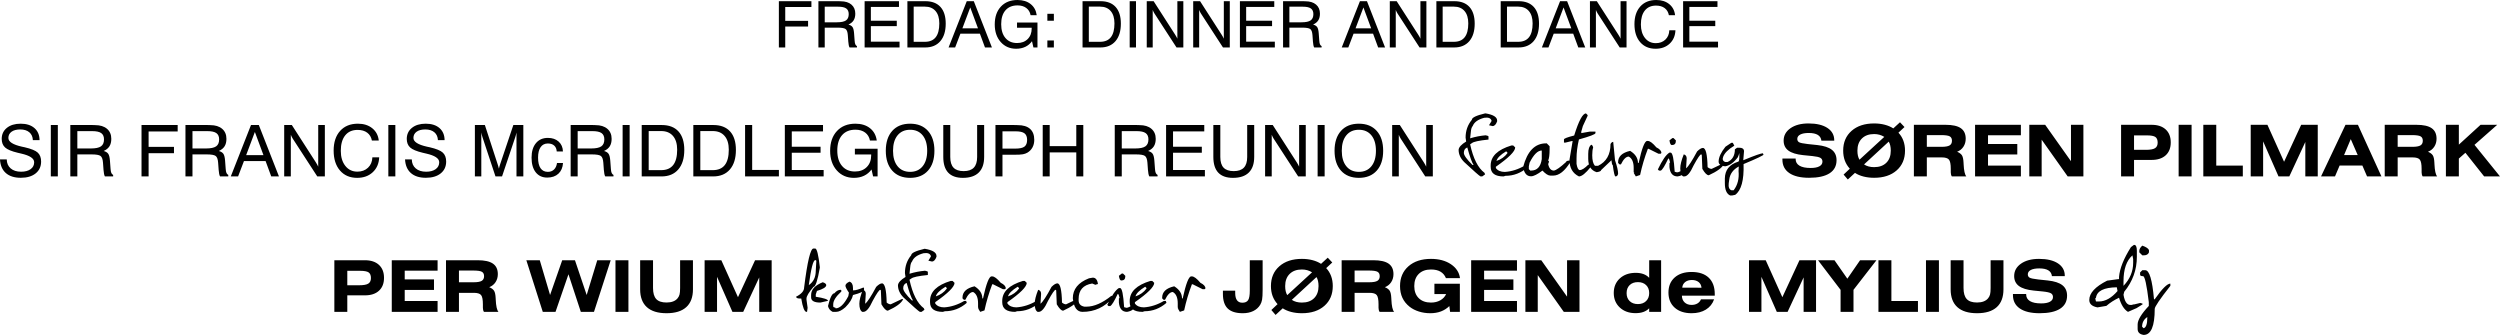 <?xml version="1.0" encoding="UTF-8" standalone="no"?><!-- Generator: Gravit.io --><svg xmlns="http://www.w3.org/2000/svg" xmlns:xlink="http://www.w3.org/1999/xlink" style="isolation:isolate" viewBox="545 363 699.539 93.716" width="699.539pt" height="93.716pt"><defs><clipPath id="_clipPath_1H5u5YKQIyhPCHz7wLKk43UAkqu2xa0b"><rect x="545" y="363" width="699.539" height="93.716"/></clipPath></defs><g clip-path="url(#_clipPath_1H5u5YKQIyhPCHz7wLKk43UAkqu2xa0b)"><g><path d=" M 1142.136 400.882 L 1142.136 404.925 L 1145.457 404.925 L 1145.457 404.925 Q 1147.283 404.925 1148.015 404.461 L 1148.015 404.461 L 1148.015 404.461 Q 1148.748 403.997 1148.748 402.904 L 1148.748 402.904 L 1148.748 402.904 Q 1148.748 401.781 1148.113 401.331 L 1148.113 401.331 L 1148.113 401.331 Q 1147.478 400.882 1145.691 400.882 L 1145.691 400.882 L 1142.136 400.882 L 1142.136 400.882 Z  M 1142.136 412.367 L 1138.513 412.367 L 1138.513 397.923 L 1147.068 397.923 L 1147.068 397.923 Q 1149.587 397.923 1150.999 399.227 L 1150.999 399.227 L 1150.999 399.227 Q 1152.41 400.531 1152.41 402.845 L 1152.41 402.845 L 1152.41 402.845 Q 1152.41 405.16 1150.999 406.454 L 1150.999 406.454 L 1150.999 406.454 Q 1149.587 407.747 1147.068 407.747 L 1147.068 407.747 L 1142.136 407.747 L 1142.136 412.367 L 1142.136 412.367 Z  M 1158.24 412.367 L 1154.617 412.367 L 1154.617 397.923 L 1158.24 397.923 L 1158.24 412.367 L 1158.24 412.367 Z  M 1172.576 412.367 L 1161.521 412.367 L 1161.521 397.923 L 1165.144 397.923 L 1165.144 409.329 L 1172.576 409.329 L 1172.576 412.367 L 1172.576 412.367 Z  M 1178.259 412.367 L 1174.783 412.367 L 1174.783 397.923 L 1179.46 397.923 L 1184.119 408.265 L 1188.904 397.923 L 1193.543 397.923 L 1193.543 412.367 L 1190.066 412.367 L 1190.066 402.728 L 1185.584 412.367 L 1182.566 412.367 L 1178.259 402.562 L 1178.259 412.367 L 1178.259 412.367 Z  M 1202.781 401.927 L 1200.906 406.39 L 1204.724 406.39 L 1202.781 401.927 L 1202.781 401.927 Z  M 1198.367 412.367 L 1194.46 412.367 L 1201.306 397.923 L 1204.783 397.923 L 1211.365 412.367 L 1207.341 412.367 L 1206.023 409.31 L 1199.666 409.31 L 1198.367 412.367 L 1198.367 412.367 Z  M 1215.906 400.804 L 1215.906 404.085 L 1219.998 404.085 L 1219.998 404.085 Q 1221.619 404.085 1222.278 403.69 L 1222.278 403.69 L 1222.278 403.69 Q 1222.937 403.294 1222.937 402.386 L 1222.937 402.386 L 1222.937 402.386 Q 1222.937 401.507 1222.322 401.156 L 1222.322 401.156 L 1222.322 401.156 Q 1221.707 400.804 1219.841 400.804 L 1219.841 400.804 L 1215.906 400.804 L 1215.906 400.804 Z  M 1215.906 412.367 L 1212.283 412.367 L 1212.283 397.923 L 1221.16 397.923 L 1221.16 397.923 Q 1224.05 397.923 1225.418 398.871 L 1225.418 398.871 L 1225.418 398.871 Q 1226.785 399.818 1226.785 401.81 L 1226.785 401.81 L 1226.785 401.81 Q 1226.785 403.079 1226.145 404.056 L 1226.145 404.056 L 1226.145 404.056 Q 1225.505 405.033 1224.382 405.462 L 1224.382 405.462 L 1224.382 405.462 Q 1225.339 405.863 1225.725 406.454 L 1225.725 406.454 L 1225.725 406.454 Q 1226.111 407.044 1226.179 408.538 L 1226.179 408.538 L 1226.179 408.538 Q 1226.189 408.685 1226.199 408.939 L 1226.199 408.939 L 1226.199 408.939 Q 1226.316 411.624 1226.96 412.367 L 1226.96 412.367 L 1222.898 412.367 L 1222.898 412.367 Q 1222.752 412.132 1222.678 411.849 L 1222.678 411.849 L 1222.678 411.849 Q 1222.605 411.566 1222.605 411.244 L 1222.605 411.244 L 1222.605 410.267 L 1222.605 410.267 Q 1222.605 408.275 1222.092 407.66 L 1222.092 407.66 L 1222.092 407.66 Q 1221.58 407.044 1220.085 407.044 L 1220.085 407.044 L 1219.998 407.044 L 1215.906 407.044 L 1215.906 412.367 L 1215.906 412.367 Z  M 1233.025 412.367 L 1229.402 412.367 L 1229.402 397.923 L 1233.025 397.923 L 1233.025 403.47 L 1239.099 397.923 L 1243.757 397.923 L 1237.4 403.529 L 1244.539 412.367 L 1240.105 412.367 L 1234.861 405.746 L 1233.025 407.367 L 1233.025 412.367 L 1233.025 412.367 Z  M 1043.748 407.669 L 1043.748 407.367 L 1047.449 407.367 L 1047.449 407.503 L 1047.449 407.503 Q 1047.449 408.724 1048.523 409.364 L 1048.523 409.364 L 1048.523 409.364 Q 1049.597 410.003 1051.648 410.003 L 1051.648 410.003 L 1051.648 410.003 Q 1053.23 410.003 1054.089 409.539 L 1054.089 409.539 L 1054.089 409.539 Q 1054.949 409.076 1054.949 408.226 L 1054.949 408.226 L 1054.949 408.226 Q 1054.949 407.513 1054.387 407.176 L 1054.387 407.176 L 1054.387 407.176 Q 1053.826 406.839 1052.117 406.663 L 1052.117 406.663 L 1049.548 406.41 L 1049.548 406.41 Q 1046.736 406.117 1045.413 405.13 L 1045.413 405.13 L 1045.413 405.13 Q 1044.089 404.144 1044.089 402.347 L 1044.089 402.347 L 1044.089 402.347 Q 1044.089 400.218 1045.999 398.88 L 1045.999 398.88 L 1045.999 398.88 Q 1047.908 397.542 1051.052 397.542 L 1051.052 397.542 L 1051.052 397.542 Q 1054.431 397.542 1056.34 398.802 L 1056.34 398.802 L 1056.34 398.802 Q 1058.25 400.062 1058.25 402.249 L 1058.25 402.249 L 1058.25 402.367 L 1054.656 402.367 L 1054.656 402.367 Q 1054.529 401.283 1053.645 400.746 L 1053.645 400.746 L 1053.645 400.746 Q 1052.761 400.208 1051.111 400.208 L 1051.111 400.208 L 1051.111 400.208 Q 1049.587 400.208 1048.748 400.643 L 1048.748 400.643 L 1048.748 400.643 Q 1047.908 401.078 1047.908 401.869 L 1047.908 401.869 L 1047.908 401.869 Q 1047.908 402.503 1048.401 402.796 L 1048.401 402.796 L 1048.401 402.796 Q 1048.894 403.089 1050.828 403.304 L 1050.828 403.304 L 1053.513 403.587 L 1053.513 403.587 Q 1056.287 403.89 1057.59 404.92 L 1057.59 404.92 L 1057.59 404.92 Q 1058.894 405.951 1058.894 407.826 L 1058.894 407.826 L 1058.894 407.826 Q 1058.894 410.238 1056.936 411.493 L 1056.936 411.493 L 1056.936 411.493 Q 1054.978 412.747 1051.209 412.747 L 1051.209 412.747 L 1051.209 412.747 Q 1047.615 412.747 1045.681 411.429 L 1045.681 411.429 L 1045.681 411.429 Q 1043.748 410.111 1043.748 407.669 L 1043.748 407.669 L 1043.748 407.669 Z  M 1065.31 407.689 L 1065.31 407.689 L 1072.253 401.302 L 1072.253 401.302 Q 1071.609 400.902 1070.906 400.706 L 1070.906 400.706 L 1070.906 400.706 Q 1070.203 400.511 1069.412 400.511 L 1069.412 400.511 L 1069.412 400.511 Q 1067.244 400.511 1065.989 401.751 L 1065.989 401.751 L 1065.989 401.751 Q 1064.734 402.992 1064.734 405.15 L 1064.734 405.15 L 1064.734 405.15 Q 1064.734 405.951 1064.876 406.571 L 1064.876 406.571 L 1064.876 406.571 Q 1065.017 407.191 1065.31 407.689 Z  M 1073.494 402.63 L 1073.494 402.63 L 1066.589 409.007 L 1066.589 409.007 Q 1067.127 409.378 1067.849 409.574 L 1067.849 409.574 L 1067.849 409.574 Q 1068.572 409.769 1069.412 409.769 L 1069.412 409.769 L 1069.412 409.769 Q 1071.589 409.769 1072.83 408.538 L 1072.83 408.538 L 1072.83 408.538 Q 1074.07 407.308 1074.07 405.15 L 1074.07 405.15 L 1074.07 405.15 Q 1074.07 404.369 1073.923 403.724 L 1073.923 403.724 L 1073.923 403.724 Q 1073.777 403.079 1073.494 402.63 Z  M 1060.867 411.849 L 1062.605 410.208 L 1062.605 410.208 Q 1061.668 409.173 1061.209 407.923 L 1061.209 407.923 L 1061.209 407.923 Q 1060.75 406.673 1060.75 405.15 L 1060.75 405.15 L 1060.75 405.15 Q 1060.75 401.683 1063.103 399.613 L 1063.103 399.613 L 1063.103 399.613 Q 1065.457 397.542 1069.412 397.542 L 1069.412 397.542 L 1069.412 397.542 Q 1071.003 397.542 1072.371 397.899 L 1072.371 397.899 L 1072.371 397.899 Q 1073.738 398.255 1074.773 398.929 L 1074.773 398.929 L 1076.648 397.21 L 1077.908 398.548 L 1076.209 400.13 L 1076.209 400.13 Q 1077.117 401.087 1077.585 402.352 L 1077.585 402.352 L 1077.585 402.352 Q 1078.054 403.617 1078.054 405.15 L 1078.054 405.15 L 1078.054 405.15 Q 1078.054 408.617 1075.71 410.682 L 1075.71 410.682 L 1075.71 410.682 Q 1073.367 412.747 1069.412 412.747 L 1069.412 412.747 L 1069.412 412.747 Q 1067.8 412.747 1066.423 412.391 L 1066.423 412.391 L 1066.423 412.391 Q 1065.046 412.035 1064.05 411.371 L 1064.05 411.371 L 1062.048 413.226 L 1060.867 411.849 L 1060.867 411.849 Z  M 1084.158 400.804 L 1084.158 404.085 L 1088.25 404.085 L 1088.25 404.085 Q 1089.871 404.085 1090.53 403.69 L 1090.53 403.69 L 1090.53 403.69 Q 1091.189 403.294 1091.189 402.386 L 1091.189 402.386 L 1091.189 402.386 Q 1091.189 401.507 1090.574 401.156 L 1090.574 401.156 L 1090.574 401.156 Q 1089.959 400.804 1088.093 400.804 L 1088.093 400.804 L 1084.158 400.804 L 1084.158 400.804 Z  M 1084.158 412.367 L 1080.535 412.367 L 1080.535 397.923 L 1089.412 397.923 L 1089.412 397.923 Q 1092.302 397.923 1093.669 398.871 L 1093.669 398.871 L 1093.669 398.871 Q 1095.037 399.818 1095.037 401.81 L 1095.037 401.81 L 1095.037 401.81 Q 1095.037 403.079 1094.397 404.056 L 1094.397 404.056 L 1094.397 404.056 Q 1093.757 405.033 1092.634 405.462 L 1092.634 405.462 L 1092.634 405.462 Q 1093.591 405.863 1093.977 406.454 L 1093.977 406.454 L 1093.977 406.454 Q 1094.363 407.044 1094.431 408.538 L 1094.431 408.538 L 1094.431 408.538 Q 1094.441 408.685 1094.451 408.939 L 1094.451 408.939 L 1094.451 408.939 Q 1094.568 411.624 1095.212 412.367 L 1095.212 412.367 L 1091.15 412.367 L 1091.15 412.367 Q 1091.003 412.132 1090.93 411.849 L 1090.93 411.849 L 1090.93 411.849 Q 1090.857 411.566 1090.857 411.244 L 1090.857 411.244 L 1090.857 410.267 L 1090.857 410.267 Q 1090.857 408.275 1090.344 407.66 L 1090.344 407.66 L 1090.344 407.66 Q 1089.832 407.044 1088.337 407.044 L 1088.337 407.044 L 1088.25 407.044 L 1084.158 407.044 L 1084.158 412.367 L 1084.158 412.367 Z  M 1110.476 412.367 L 1097.654 412.367 L 1097.654 397.923 L 1110.476 397.923 L 1110.476 400.843 L 1101.277 400.843 L 1101.277 403.285 L 1109.47 403.285 L 1109.47 406.224 L 1101.277 406.224 L 1101.277 409.329 L 1110.476 409.329 L 1110.476 412.367 L 1110.476 412.367 Z  M 1116.287 412.367 L 1112.83 412.367 L 1112.83 397.923 L 1117.273 397.923 L 1124.49 408.109 L 1124.49 397.923 L 1127.966 397.923 L 1127.966 412.367 L 1123.572 412.367 L 1116.287 402.083 L 1116.287 412.367 L 1116.287 412.367 Z  M 960.552 394.727 L 960.71 394.727 L 960.71 394.727 Q 963.921 395.277 963.921 396.729 L 963.921 396.729 L 963.921 396.949 L 963.921 396.949 Q 963.445 398.28 962.639 398.28 L 962.639 398.28 L 961.65 398.048 L 962.358 396.876 L 962.358 396.766 L 962.358 396.766 Q 962.041 395.692 960.295 395.96 L 960.295 395.96 L 960.295 395.96 Q 957.732 396.644 957.097 398.243 L 957.097 398.243 L 957.097 398.243 Q 956.646 398.731 956.56 399.94 L 956.56 399.94 L 956.365 401.759 L 956.426 401.685 L 956.426 401.685 Q 958.513 401.051 960.71 400.855 L 960.71 400.855 L 960.71 400.855 Q 961.504 401.002 961.504 401.197 L 961.504 401.197 L 961.504 402.052 L 961.504 402.052 Q 957.537 402.454 956.853 403.053 L 956.853 403.053 L 956.365 403.382 L 956.365 403.382 Q 957.659 409.327 960.381 411.353 L 960.381 411.353 L 960.552 411.793 L 959.746 412.367 L 959.27 412.367 L 959.27 412.367 Q 958.745 412.11 954.705 408.35 L 954.705 408.35 L 954.705 408.35 Q 953.142 406.788 953.142 404.908 L 953.142 404.908 L 953.142 404.908 Q 953.24 403.822 955.254 402.601 L 955.254 402.601 L 955.095 401.502 L 955.095 401.502 Q 955.095 398.634 956.853 396.51 L 956.853 396.51 L 956.853 396.51 Q 956.853 395.606 960.552 394.727 L 960.552 394.727 L 960.552 394.727 Z  M 954.607 405.775 L 954.607 405.775 L 954.607 405.775 Q 954.607 406.776 957.012 409.156 L 957.012 409.156 L 957.341 409.156 L 957.341 409.156 Q 956.694 408.326 955.571 404.261 L 955.571 404.261 L 955.571 404.261 Q 954.607 404.627 954.607 405.775 Z  M 967.888 403.712 L 967.888 403.712 L 968.425 403.712 L 968.975 404.249 L 968.975 404.249 Q 968.975 405.885 963.567 409.657 L 963.567 409.657 L 963.567 410.023 L 963.567 410.023 Q 964.348 411.109 966.082 411.109 L 966.082 411.109 L 966.082 411.109 Q 968.987 410.914 971.685 409.303 L 971.685 409.303 L 972.222 409.303 L 972.393 409.852 L 972.393 409.852 Q 969.683 412.196 966.265 412.196 L 966.265 412.196 L 965.715 412.367 L 965.715 412.367 Q 962.114 412.367 962.114 409.657 L 962.114 409.657 L 962.114 409.303 L 962.114 409.303 Q 962.114 405.47 967.888 403.712 Z  M 963.738 408.033 L 963.738 408.033 L 963.738 408.033 Q 965.679 407.386 966.802 405.86 L 966.802 405.86 L 966.802 405.689 L 966.448 405.335 L 966.448 405.335 Q 964.043 406.8 963.738 408.033 Z  M 977.605 403.114 L 977.605 403.114 L 977.813 403.114 L 978.606 403.919 L 978.606 404.713 L 978.606 404.713 Q 978.606 407.057 978.203 407.923 L 978.203 407.923 L 978.411 408.119 L 978.411 408.326 L 978.203 408.924 L 978.203 408.924 Q 978.582 410.731 979.815 410.731 L 979.815 410.731 L 979.815 410.731 Q 980.779 410.56 983.22 408.326 L 983.22 408.326 L 983.22 408.326 Q 983.22 407.972 984.221 407.923 L 984.221 407.923 L 984.417 408.119 L 984.417 408.326 L 984.417 408.326 Q 982.085 412.135 979.607 412.135 L 979.607 412.135 L 978.814 412.135 L 978.814 412.135 Q 977.922 412.135 976.604 410.731 L 976.604 410.731 L 976.604 410.731 Q 974.492 412.33 973.406 412.33 L 973.406 412.33 L 973.406 412.33 Q 971.599 412.33 971.196 409.73 L 971.196 409.73 L 971.196 409.73 Q 972.93 403.114 977.605 403.114 Z  M 973.003 408.521 L 972.795 409.522 L 972.795 410.328 L 973.198 410.731 L 973.406 410.731 L 973.406 410.731 Q 975.957 410.731 976.409 407.52 L 976.409 407.52 L 976.409 405.116 L 976.409 405.116 Q 974.712 405.116 973.003 408.521 L 973.003 408.521 L 973.003 408.521 Z  M 988.787 394.74 L 988.787 394.74 L 989.238 395.191 L 989.238 395.411 L 987.908 398.28 L 987.468 399.818 L 987.468 400.245 L 989.898 399.818 L 991.436 399.818 L 991.436 400.245 L 991.436 400.245 Q 991.35 400.758 986.809 402.015 L 986.809 402.015 L 986.809 402.015 Q 986.138 404.908 986.138 407.313 L 986.138 407.313 L 986.138 408.851 L 986.138 408.851 Q 986.406 410.487 987.017 410.597 L 987.017 410.597 L 987.017 410.597 Q 987.932 410.597 989.446 409.059 L 989.446 409.059 L 989.666 409.059 L 990.105 409.51 L 990.105 409.718 L 990.105 409.718 Q 988.005 412.367 986.809 412.367 L 986.809 412.367 L 986.809 412.367 Q 984.16 411.06 984.16 407.74 L 984.16 407.74 L 985.051 402.467 L 984.819 402.467 L 983.074 402.894 L 982.622 402.894 L 982.622 402.015 L 982.622 402.015 Q 982.622 401.637 985.479 400.916 L 985.479 400.916 L 985.479 400.916 Q 987.395 394.74 988.787 394.74 Z  M 996.404 402.699 L 996.404 402.699 L 996.904 407.838 L 996.904 407.838 Q 997.771 410.365 997.771 411.585 L 997.771 411.585 L 997.771 411.585 Q 997.649 412.367 997.026 412.367 L 997.026 412.367 L 997.026 412.367 Q 996.697 412.367 996.282 409.217 L 996.282 409.217 L 996.282 409.217 Q 996.025 409.168 995.903 407.838 L 995.903 407.838 L 993.023 410.584 L 993.023 410.584 Q 993.023 410.987 991.777 411.183 L 991.777 411.183 L 991.777 411.183 Q 989.409 410.438 989.409 407.435 L 989.409 407.435 L 989.409 406.056 L 989.409 406.056 Q 989.409 404.09 990.276 403.492 L 990.276 403.492 L 990.276 403.492 Q 990.654 403.626 990.789 404.286 L 990.789 404.286 L 990.789 404.286 Q 990.532 405.055 990.532 406.446 L 990.532 406.446 L 990.532 406.446 Q 990.532 408.558 991.289 409.4 L 991.289 409.4 L 992.156 409.4 L 992.156 409.4 Q 995.647 407.716 995.647 403.297 L 995.647 403.297 L 995.647 403.297 Q 995.977 402.699 996.404 402.699 Z  M 1005.901 402.442 L 1005.901 402.442 L 1006.096 402.442 L 1006.096 402.442 Q 1006.963 402.442 1008.477 404.237 L 1008.477 404.237 L 1008.477 404.237 Q 1009.88 404.92 1009.88 405.811 L 1009.88 405.811 L 1009.673 406.019 L 1009.075 406.019 L 1006.304 404.64 L 1006.096 404.64 L 1006.096 404.64 Q 1004.717 408.265 1003.923 411.964 L 1003.923 411.964 L 1002.727 412.367 L 1002.129 411.366 L 1002.324 411.366 L 1002.129 411.17 L 1002.129 409.986 L 1002.129 409.986 Q 1002.129 407.557 1000.75 406.812 L 1000.75 406.812 L 1000.75 406.812 Q 999.614 406.812 998.565 408.997 L 998.565 408.997 L 998.174 408.997 L 997.771 408.595 L 997.771 408.399 L 997.771 408.399 Q 997.771 405.982 1001.14 405.213 L 1001.14 405.213 L 1001.14 405.213 Q 1003.325 406.568 1003.325 408.595 L 1003.325 408.595 L 1003.521 408.595 L 1003.521 408.595 Q 1004.863 402.442 1005.901 402.442 Z  M 1012.139 402.284 L 1012.957 401.637 L 1013.286 401.637 L 1013.933 402.284 L 1013.933 402.442 L 1013.933 402.442 Q 1013.933 403.59 1012.798 403.59 L 1012.798 403.59 L 1012.798 403.59 Q 1012.334 403.59 1012.139 402.284 L 1012.139 402.284 L 1012.139 402.284 Z  M 1012.139 405.702 L 1012.139 405.702 L 1012.468 405.702 L 1012.468 405.702 Q 1013.274 405.702 1013.604 411.06 L 1013.604 411.06 L 1014.263 411.231 L 1014.263 411.231 Q 1014.971 411.231 1016.375 410.096 L 1016.375 410.096 L 1016.692 410.096 L 1016.692 410.255 L 1016.692 410.255 Q 1016.692 411.988 1014.421 412.367 L 1014.421 412.367 L 1014.421 412.367 Q 1012.395 412.367 1012.139 409.767 L 1012.139 409.767 L 1012.139 408.631 L 1012.31 408.46 L 1012.31 408.46 Q 1012.09 407.325 1011.821 407.325 L 1011.821 407.325 L 1011.821 407.325 Q 1010.369 410.438 1009.71 410.743 L 1009.71 410.743 L 1009.221 410.743 L 1008.892 410.413 L 1008.892 410.413 Q 1010.735 406.532 1012.139 405.702 Z  M 1021.502 404.395 L 1021.502 404.395 L 1021.502 404.395 Q 1022.698 404.395 1022.808 409.767 L 1022.808 409.767 L 1022.808 409.767 Q 1023.406 410.255 1023.943 410.255 L 1023.943 410.255 L 1027.031 408.79 L 1027.361 408.79 L 1027.361 408.949 L 1027.361 408.949 Q 1026.616 410.45 1023.137 412.037 L 1023.137 412.037 L 1023.137 412.037 Q 1022.38 412.037 1021.343 410.255 L 1021.343 410.255 L 1021.184 406.349 L 1021.025 406.19 L 1021.025 406.19 Q 1020.574 406.19 1018.901 409.278 L 1018.901 409.278 L 1018.901 409.278 Q 1017.51 412.367 1016.301 412.367 L 1016.301 412.367 L 1015.984 412.367 L 1015.984 412.367 Q 1015.166 411.915 1015.166 410.096 L 1015.166 410.096 L 1015.166 410.096 Q 1015.166 408.643 1016.143 406.19 L 1016.143 406.19 L 1016.143 406.19 Q 1016.96 406.41 1016.96 407.325 L 1016.96 407.325 L 1016.79 410.096 L 1016.79 410.096 Q 1017.766 409.339 1019.878 405.372 L 1019.878 405.372 L 1019.878 405.372 Q 1020.867 404.395 1021.502 404.395 Z  M 1028.875 413.209 L 1028.875 413.209 L 1028.728 414.259 L 1028.728 414.259 Q 1028.521 415.894 1029.497 416.248 L 1029.497 416.248 L 1030.095 416.248 L 1030.095 416.248 Q 1031.78 414.076 1031.475 410.853 L 1031.475 410.853 L 1031.536 409.583 L 1031.536 409.583 Q 1029.18 410.865 1028.875 413.209 Z  M 1032.878 408.912 L 1032.878 408.912 L 1032.878 408.912 Q 1033.086 415.675 1030.535 417.518 L 1030.535 417.518 L 1029.717 417.689 L 1029.094 417.689 L 1029.094 417.689 Q 1027.642 416.993 1027.642 414.271 L 1027.642 414.271 L 1027.642 412.928 L 1027.642 412.928 Q 1027.703 409.413 1031.328 408.253 L 1031.328 408.253 L 1031.328 408.253 Q 1031.694 408.253 1031.694 406.849 L 1031.694 406.849 L 1031.694 405.824 L 1031.694 405.824 Q 1031.548 406.361 1031.267 406.996 L 1031.267 406.996 L 1031.267 406.996 Q 1029.668 409.181 1027.764 409.535 L 1027.764 409.535 L 1027.764 409.535 Q 1025.896 409.364 1025.896 408.192 L 1025.896 408.192 L 1025.896 408.192 Q 1025.933 406.397 1027.813 404.054 L 1027.813 404.054 L 1029.241 403.101 L 1029.46 402.955 L 1029.863 402.955 L 1030.291 403.761 L 1030.291 403.761 Q 1027.776 405.274 1027.178 406.849 L 1027.178 406.849 L 1027.178 406.849 Q 1026.738 407.96 1027.764 408.338 L 1027.764 408.338 L 1028.386 408.338 L 1028.386 408.338 Q 1030.449 407.411 1030.449 404.774 L 1030.449 404.774 L 1031.072 404.334 L 1031.694 404.334 L 1031.694 404.334 Q 1032.891 404.334 1033.013 405.213 L 1033.013 405.213 L 1032.793 407.838 L 1033.013 407.752 L 1033.013 407.752 Q 1037.517 405.885 1038.335 405.885 L 1038.335 405.885 L 1038.335 406.202 L 1038.543 406.202 L 1038.543 406.202 Q 1038.481 406.58 1032.878 408.912 Z  M 862.647 399.691 L 858.887 399.691 L 858.887 404.544 L 862.647 404.544 L 862.647 404.544 Q 864.648 404.544 865.498 403.954 L 865.498 403.954 L 865.498 403.954 Q 866.348 403.363 866.348 402.005 L 866.348 402.005 L 866.348 402.005 Q 866.348 400.794 865.571 400.243 L 865.571 400.243 L 865.571 400.243 Q 864.795 399.691 863.047 399.691 L 863.047 399.691 L 862.647 399.691 L 862.647 399.691 Z  M 856.924 412.367 L 856.924 397.982 L 862.988 397.982 L 862.988 397.982 Q 863.262 397.982 863.555 397.996 L 863.555 397.996 L 863.555 397.996 Q 863.848 398.011 863.867 398.011 L 863.867 398.011 L 863.867 398.011 Q 865.977 398.011 867.183 399.037 L 867.183 399.037 L 867.183 399.037 Q 868.389 400.062 868.389 401.849 L 868.389 401.849 L 868.389 401.849 Q 868.389 403.109 867.876 403.929 L 867.876 403.929 L 867.876 403.929 Q 867.363 404.749 866.26 405.247 L 866.26 405.247 L 866.26 405.247 Q 867.148 405.492 867.524 406.024 L 867.524 406.024 L 867.524 406.024 Q 867.9 406.556 868.008 407.923 L 868.008 407.923 L 868.184 410.287 L 868.184 410.287 Q 868.232 411.009 868.398 411.395 L 868.398 411.395 L 868.398 411.395 Q 868.565 411.781 868.906 411.947 L 868.906 411.947 L 868.906 412.367 L 866.602 412.367 L 866.602 412.367 Q 866.309 411.898 866.201 410.443 L 866.201 410.443 L 866.201 410.384 L 866.065 408.509 L 866.065 408.509 Q 865.957 407.054 865.361 406.629 L 865.361 406.629 L 865.361 406.629 Q 864.766 406.204 862.861 406.204 L 862.861 406.204 L 862.461 406.204 L 858.887 406.204 L 858.887 412.367 L 856.924 412.367 L 856.924 412.367 Z  M 871.289 412.367 L 871.289 397.982 L 881.973 397.982 L 881.973 399.769 L 873.232 399.769 L 873.232 404.066 L 881.289 404.066 L 881.289 405.746 L 873.232 405.746 L 873.232 410.57 L 882.148 410.57 L 882.148 412.367 L 871.289 412.367 L 871.289 412.367 Z  M 884.512 406.908 L 884.512 397.982 L 886.465 397.982 L 886.465 406.927 L 886.465 406.927 Q 886.465 408.958 887.383 409.92 L 887.383 409.92 L 887.383 409.92 Q 888.301 410.882 890.225 410.882 L 890.225 410.882 L 890.225 410.882 Q 892.129 410.882 893.057 409.906 L 893.057 409.906 L 893.057 409.906 Q 893.984 408.929 893.984 406.927 L 893.984 406.927 L 893.984 397.982 L 895.947 397.982 L 895.947 406.908 L 895.947 406.908 Q 895.947 409.788 894.439 411.278 L 894.439 411.278 L 894.439 411.278 Q 892.93 412.767 890.01 412.767 L 890.01 412.767 L 890.01 412.767 Q 887.256 412.767 885.884 411.302 L 885.884 411.302 L 885.884 411.302 Q 884.512 409.837 884.512 406.908 L 884.512 406.908 L 884.512 406.908 Z  M 898.994 412.367 L 898.994 397.982 L 901.133 397.982 L 907.852 408.431 L 907.852 408.431 Q 908.106 408.831 908.257 409.11 L 908.257 409.11 L 908.257 409.11 Q 908.408 409.388 908.516 409.642 L 908.516 409.642 L 908.516 397.982 L 910.371 397.982 L 910.371 412.367 L 908.252 412.367 L 901.387 401.79 L 901.387 401.79 Q 901.24 401.566 901.113 401.307 L 901.113 401.307 L 901.113 401.307 Q 900.986 401.048 900.85 400.706 L 900.85 400.706 L 900.85 412.367 L 898.994 412.367 L 898.994 412.367 Z  M 913.691 412.367 L 913.691 397.982 L 915.654 397.982 L 915.654 412.367 L 913.691 412.367 L 913.691 412.367 Z  M 925.234 397.611 L 925.234 397.611 L 925.234 397.611 Q 928.418 397.611 930.225 399.622 L 930.225 399.622 L 930.225 399.622 Q 932.031 401.634 932.031 405.189 L 932.031 405.189 L 932.031 405.189 Q 932.031 408.744 930.225 410.755 L 930.225 410.755 L 930.225 410.755 Q 928.418 412.767 925.234 412.767 L 925.234 412.767 L 925.234 412.767 Q 922.041 412.767 920.234 410.755 L 920.234 410.755 L 920.234 410.755 Q 918.428 408.744 918.428 405.189 L 918.428 405.189 L 918.428 405.189 Q 918.428 401.634 920.234 399.622 L 920.234 399.622 L 920.234 399.622 Q 922.041 397.611 925.234 397.611 Z  M 925.234 399.31 L 925.234 399.31 L 925.234 399.31 Q 922.988 399.31 921.719 400.868 L 921.719 400.868 L 921.719 400.868 Q 920.449 402.425 920.449 405.189 L 920.449 405.189 L 920.449 405.189 Q 920.449 407.953 921.724 409.52 L 921.724 409.52 L 921.724 409.52 Q 922.998 411.087 925.234 411.087 L 925.234 411.087 L 925.234 411.087 Q 927.471 411.087 928.74 409.52 L 928.74 409.52 L 928.74 409.52 Q 930.01 407.953 930.01 405.189 L 930.01 405.189 L 930.01 405.189 Q 930.01 402.425 928.74 400.868 L 928.74 400.868 L 928.74 400.868 Q 927.471 399.31 925.234 399.31 Z  M 934.551 412.367 L 934.551 397.982 L 936.69 397.982 L 943.408 408.431 L 943.408 408.431 Q 943.662 408.831 943.814 409.11 L 943.814 409.11 L 943.814 409.11 Q 943.965 409.388 944.072 409.642 L 944.072 409.642 L 944.072 397.982 L 945.928 397.982 L 945.928 412.367 L 943.809 412.367 L 936.943 401.79 L 936.943 401.79 Q 936.797 401.566 936.67 401.307 L 936.67 401.307 L 936.67 401.307 Q 936.543 401.048 936.406 400.706 L 936.406 400.706 L 936.406 412.367 L 934.551 412.367 L 934.551 412.367 Z  M 677.881 412.367 L 677.881 397.982 L 680.674 397.982 L 684.258 408.988 L 684.258 408.988 Q 684.336 409.222 684.424 409.53 L 684.424 409.53 L 684.424 409.53 Q 684.512 409.837 684.6 410.189 L 684.6 410.189 L 684.6 410.189 Q 684.668 409.896 684.751 409.603 L 684.751 409.603 L 684.751 409.603 Q 684.834 409.31 684.941 408.988 L 684.941 408.988 L 688.643 397.982 L 691.436 397.982 L 691.436 412.367 L 689.522 412.367 L 689.522 400.091 L 689.522 400.091 Q 689.395 400.638 689.321 400.907 L 689.321 400.907 L 689.321 400.907 Q 689.248 401.175 689.18 401.371 L 689.18 401.371 L 685.479 412.367 L 683.643 412.367 L 680 401.371 L 680 401.371 Q 679.902 401.078 679.824 400.76 L 679.824 400.76 L 679.824 400.76 Q 679.746 400.443 679.678 400.091 L 679.678 400.091 L 679.678 412.367 L 677.881 412.367 L 677.881 412.367 Z  M 702.52 405.384 L 702.52 405.384 L 700.781 405.384 L 700.781 405.384 Q 700.723 404.32 700.073 403.734 L 700.073 403.734 L 700.073 403.734 Q 699.424 403.148 698.301 403.148 L 698.301 403.148 L 698.301 403.148 Q 696.982 403.148 696.27 404.178 L 696.27 404.178 L 696.27 404.178 Q 695.557 405.208 695.557 407.103 L 695.557 407.103 L 695.557 407.103 Q 695.557 409.056 696.255 410.072 L 696.255 410.072 L 696.255 410.072 Q 696.953 411.087 698.301 411.087 L 698.301 411.087 L 698.301 411.087 Q 699.356 411.087 700.029 410.433 L 700.029 410.433 L 700.029 410.433 Q 700.703 409.779 700.859 408.607 L 700.859 408.607 L 702.539 408.607 L 702.539 408.607 Q 702.422 410.521 701.25 411.605 L 701.25 411.605 L 701.25 411.605 Q 700.078 412.689 698.115 412.689 L 698.115 412.689 L 698.115 412.689 Q 696.065 412.689 694.902 411.209 L 694.902 411.209 L 694.902 411.209 Q 693.74 409.73 693.74 407.103 L 693.74 407.103 L 693.74 407.103 Q 693.74 404.535 694.961 403.06 L 694.961 403.06 L 694.961 403.06 Q 696.182 401.585 698.301 401.585 L 698.301 401.585 L 698.301 401.585 Q 700.176 401.585 701.323 402.625 L 701.323 402.625 L 701.323 402.625 Q 702.471 403.665 702.52 405.384 Z  M 710.4 399.691 L 706.641 399.691 L 706.641 404.544 L 710.4 404.544 L 710.4 404.544 Q 712.402 404.544 713.252 403.954 L 713.252 403.954 L 713.252 403.954 Q 714.102 403.363 714.102 402.005 L 714.102 402.005 L 714.102 402.005 Q 714.102 400.794 713.325 400.243 L 713.325 400.243 L 713.325 400.243 Q 712.549 399.691 710.801 399.691 L 710.801 399.691 L 710.4 399.691 L 710.4 399.691 Z  M 704.678 412.367 L 704.678 397.982 L 710.742 397.982 L 710.742 397.982 Q 711.016 397.982 711.309 397.996 L 711.309 397.996 L 711.309 397.996 Q 711.602 398.011 711.621 398.011 L 711.621 398.011 L 711.621 398.011 Q 713.731 398.011 714.937 399.037 L 714.937 399.037 L 714.937 399.037 Q 716.143 400.062 716.143 401.849 L 716.143 401.849 L 716.143 401.849 Q 716.143 403.109 715.63 403.929 L 715.63 403.929 L 715.63 403.929 Q 715.117 404.749 714.014 405.247 L 714.014 405.247 L 714.014 405.247 Q 714.902 405.492 715.278 406.024 L 715.278 406.024 L 715.278 406.024 Q 715.654 406.556 715.762 407.923 L 715.762 407.923 L 715.938 410.287 L 715.938 410.287 Q 715.986 411.009 716.152 411.395 L 716.152 411.395 L 716.152 411.395 Q 716.318 411.781 716.66 411.947 L 716.66 411.947 L 716.66 412.367 L 714.356 412.367 L 714.356 412.367 Q 714.063 411.898 713.955 410.443 L 713.955 410.443 L 713.955 410.384 L 713.818 408.509 L 713.818 408.509 Q 713.711 407.054 713.115 406.629 L 713.115 406.629 L 713.115 406.629 Q 712.52 406.204 710.615 406.204 L 710.615 406.204 L 710.215 406.204 L 706.641 406.204 L 706.641 412.367 L 704.678 412.367 L 704.678 412.367 Z  M 719.219 412.367 L 719.219 397.982 L 721.182 397.982 L 721.182 412.367 L 719.219 412.367 L 719.219 412.367 Z  M 730 399.671 L 726.514 399.671 L 726.514 410.609 L 730 410.609 L 730 410.609 Q 732.246 410.609 733.364 409.188 L 733.364 409.188 L 733.364 409.188 Q 734.482 407.767 734.482 404.886 L 734.482 404.886 L 734.482 404.886 Q 734.482 402.396 733.306 401.034 L 733.306 401.034 L 733.306 401.034 Q 732.129 399.671 730 399.671 L 730 399.671 L 730 399.671 Z  M 724.561 412.367 L 724.561 397.982 L 730.156 397.982 L 730.156 397.982 Q 733.223 397.982 734.849 399.779 L 734.849 399.779 L 734.849 399.779 Q 736.475 401.576 736.475 404.964 L 736.475 404.964 L 736.475 404.964 Q 736.475 408.46 734.795 410.413 L 734.795 410.413 L 734.795 410.413 Q 733.115 412.367 730.098 412.367 L 730.098 412.367 L 724.561 412.367 L 724.561 412.367 Z  M 744.443 399.671 L 740.957 399.671 L 740.957 410.609 L 744.443 410.609 L 744.443 410.609 Q 746.69 410.609 747.808 409.188 L 747.808 409.188 L 747.808 409.188 Q 748.926 407.767 748.926 404.886 L 748.926 404.886 L 748.926 404.886 Q 748.926 402.396 747.749 401.034 L 747.749 401.034 L 747.749 401.034 Q 746.572 399.671 744.443 399.671 L 744.443 399.671 L 744.443 399.671 Z  M 739.004 412.367 L 739.004 397.982 L 744.6 397.982 L 744.6 397.982 Q 747.666 397.982 749.292 399.779 L 749.292 399.779 L 749.292 399.779 Q 750.918 401.576 750.918 404.964 L 750.918 404.964 L 750.918 404.964 Q 750.918 408.46 749.238 410.413 L 749.238 410.413 L 749.238 410.413 Q 747.559 412.367 744.541 412.367 L 744.541 412.367 L 739.004 412.367 L 739.004 412.367 Z  M 753.486 412.367 L 753.486 397.982 L 755.469 397.982 L 755.469 410.55 L 762.949 410.55 L 762.949 412.367 L 753.486 412.367 L 753.486 412.367 Z  M 764.609 412.367 L 764.609 397.982 L 775.293 397.982 L 775.293 399.769 L 766.553 399.769 L 766.553 404.066 L 774.609 404.066 L 774.609 405.746 L 766.553 405.746 L 766.553 410.57 L 775.469 410.57 L 775.469 412.367 L 764.609 412.367 L 764.609 412.367 Z  M 790.332 402.328 L 790.332 402.328 L 788.428 402.328 L 788.428 402.328 Q 788.154 400.892 787.085 400.091 L 787.085 400.091 L 787.085 400.091 Q 786.016 399.29 784.365 399.29 L 784.365 399.29 L 784.365 399.29 Q 781.953 399.29 780.62 400.819 L 780.62 400.819 L 780.62 400.819 Q 779.287 402.347 779.287 405.13 L 779.287 405.13 L 779.287 405.13 Q 779.287 407.874 780.61 409.432 L 780.61 409.432 L 780.61 409.432 Q 781.934 410.99 784.229 410.99 L 784.229 410.99 L 784.229 410.99 Q 786.289 410.99 787.529 409.749 L 787.529 409.749 L 787.529 409.749 Q 788.77 408.509 788.77 406.449 L 788.77 406.449 L 788.77 406.224 L 784.209 406.224 L 784.209 404.622 L 790.566 404.622 L 790.566 412.367 L 789.307 412.367 L 788.867 410.423 L 788.867 410.423 Q 788.018 411.585 786.773 412.176 L 786.773 412.176 L 786.773 412.176 Q 785.527 412.767 783.945 412.767 L 783.945 412.767 L 783.945 412.767 Q 780.996 412.767 779.141 410.677 L 779.141 410.677 L 779.141 410.677 Q 777.285 408.587 777.285 405.208 L 777.285 405.208 L 777.285 405.208 Q 777.285 401.712 779.194 399.662 L 779.194 399.662 L 779.194 399.662 Q 781.104 397.611 784.365 397.611 L 784.365 397.611 L 784.365 397.611 Q 786.846 397.611 788.438 398.871 L 788.438 398.871 L 788.438 398.871 Q 790.029 400.13 790.332 402.328 Z  M 799.668 397.611 L 799.668 397.611 L 799.668 397.611 Q 802.852 397.611 804.658 399.622 L 804.658 399.622 L 804.658 399.622 Q 806.465 401.634 806.465 405.189 L 806.465 405.189 L 806.465 405.189 Q 806.465 408.744 804.658 410.755 L 804.658 410.755 L 804.658 410.755 Q 802.852 412.767 799.668 412.767 L 799.668 412.767 L 799.668 412.767 Q 796.475 412.767 794.668 410.755 L 794.668 410.755 L 794.668 410.755 Q 792.861 408.744 792.861 405.189 L 792.861 405.189 L 792.861 405.189 Q 792.861 401.634 794.668 399.622 L 794.668 399.622 L 794.668 399.622 Q 796.475 397.611 799.668 397.611 Z  M 799.668 399.31 L 799.668 399.31 L 799.668 399.31 Q 797.422 399.31 796.152 400.868 L 796.152 400.868 L 796.152 400.868 Q 794.883 402.425 794.883 405.189 L 794.883 405.189 L 794.883 405.189 Q 794.883 407.953 796.157 409.52 L 796.157 409.52 L 796.157 409.52 Q 797.432 411.087 799.668 411.087 L 799.668 411.087 L 799.668 411.087 Q 801.904 411.087 803.174 409.52 L 803.174 409.52 L 803.174 409.52 Q 804.443 407.953 804.443 405.189 L 804.443 405.189 L 804.443 405.189 Q 804.443 402.425 803.174 400.868 L 803.174 400.868 L 803.174 400.868 Q 801.904 399.31 799.668 399.31 Z  M 808.945 406.908 L 808.945 397.982 L 810.898 397.982 L 810.898 406.927 L 810.898 406.927 Q 810.898 408.958 811.816 409.92 L 811.816 409.92 L 811.816 409.92 Q 812.734 410.882 814.658 410.882 L 814.658 410.882 L 814.658 410.882 Q 816.563 410.882 817.49 409.906 L 817.49 409.906 L 817.49 409.906 Q 818.418 408.929 818.418 406.927 L 818.418 406.927 L 818.418 397.982 L 820.381 397.982 L 820.381 406.908 L 820.381 406.908 Q 820.381 409.788 818.872 411.278 L 818.872 411.278 L 818.872 411.278 Q 817.363 412.767 814.443 412.767 L 814.443 412.767 L 814.443 412.767 Q 811.69 412.767 810.317 411.302 L 810.317 411.302 L 810.317 411.302 Q 808.945 409.837 808.945 406.908 L 808.945 406.908 L 808.945 406.908 Z  M 829.229 399.749 L 825.508 399.749 L 825.508 404.583 L 829.082 404.583 L 829.082 404.583 Q 830.928 404.583 831.665 404.022 L 831.665 404.022 L 831.665 404.022 Q 832.402 403.46 832.402 402.142 L 832.402 402.142 L 832.402 402.142 Q 832.402 400.872 831.67 400.311 L 831.67 400.311 L 831.67 400.311 Q 830.938 399.749 829.229 399.749 L 829.229 399.749 L 829.229 399.749 Z  M 823.545 412.367 L 823.545 397.982 L 828.604 397.982 L 828.604 397.982 Q 828.984 397.982 829.37 397.996 L 829.37 397.996 L 829.37 397.996 Q 829.756 398.011 829.766 398.011 L 829.766 398.011 L 829.766 398.011 Q 832.051 398.011 833.228 399.061 L 833.228 399.061 L 833.228 399.061 Q 834.404 400.111 834.404 402.142 L 834.404 402.142 L 834.404 402.142 Q 834.404 403.333 833.901 404.256 L 833.901 404.256 L 833.901 404.256 Q 833.398 405.179 832.461 405.726 L 832.461 405.726 L 832.461 405.726 Q 831.924 406.038 831.211 406.17 L 831.211 406.17 L 831.211 406.17 Q 830.498 406.302 828.74 406.302 L 828.74 406.302 L 825.508 406.302 L 825.508 412.367 L 823.545 412.367 L 823.545 412.367 Z  M 836.768 412.367 L 836.768 397.982 L 838.721 397.982 L 838.721 403.89 L 846.162 403.89 L 846.162 397.982 L 848.125 397.982 L 848.125 412.367 L 846.162 412.367 L 846.162 405.648 L 838.721 405.648 L 838.721 412.367 L 836.768 412.367 L 836.768 412.367 Z  M 584.6 412.367 L 584.6 397.982 L 594.717 397.982 L 594.717 399.788 L 586.582 399.788 L 586.582 404.105 L 593.682 404.105 L 593.682 405.863 L 586.582 405.863 L 586.582 412.367 L 584.6 412.367 L 584.6 412.367 Z  M 602.617 399.691 L 598.857 399.691 L 598.857 404.544 L 602.617 404.544 L 602.617 404.544 Q 604.619 404.544 605.469 403.954 L 605.469 403.954 L 605.469 403.954 Q 606.318 403.363 606.318 402.005 L 606.318 402.005 L 606.318 402.005 Q 606.318 400.794 605.542 400.243 L 605.542 400.243 L 605.542 400.243 Q 604.766 399.691 603.018 399.691 L 603.018 399.691 L 602.617 399.691 L 602.617 399.691 Z  M 596.895 412.367 L 596.895 397.982 L 602.959 397.982 L 602.959 397.982 Q 603.232 397.982 603.525 397.996 L 603.525 397.996 L 603.525 397.996 Q 603.818 398.011 603.838 398.011 L 603.838 398.011 L 603.838 398.011 Q 605.947 398.011 607.153 399.037 L 607.153 399.037 L 607.153 399.037 Q 608.359 400.062 608.359 401.849 L 608.359 401.849 L 608.359 401.849 Q 608.359 403.109 607.847 403.929 L 607.847 403.929 L 607.847 403.929 Q 607.334 404.749 606.231 405.247 L 606.231 405.247 L 606.231 405.247 Q 607.119 405.492 607.495 406.024 L 607.495 406.024 L 607.495 406.024 Q 607.871 406.556 607.979 407.923 L 607.979 407.923 L 608.154 410.287 L 608.154 410.287 Q 608.203 411.009 608.369 411.395 L 608.369 411.395 L 608.369 411.395 Q 608.535 411.781 608.877 411.947 L 608.877 411.947 L 608.877 412.367 L 606.572 412.367 L 606.572 412.367 Q 606.279 411.898 606.172 410.443 L 606.172 410.443 L 606.172 410.384 L 606.035 408.509 L 606.035 408.509 Q 605.928 407.054 605.332 406.629 L 605.332 406.629 L 605.332 406.629 Q 604.736 406.204 602.832 406.204 L 602.832 406.204 L 602.432 406.204 L 598.857 406.204 L 598.857 412.367 L 596.895 412.367 L 596.895 412.367 Z  M 618.721 406.41 L 616.318 399.925 L 613.877 406.41 L 618.721 406.41 L 618.721 406.41 Z  M 609.58 412.367 L 615.234 397.982 L 617.422 397.982 L 623.057 412.367 L 620.898 412.367 L 619.316 408.07 L 613.262 408.07 L 611.621 412.367 L 609.58 412.367 L 609.58 412.367 Z  M 624.522 412.367 L 624.522 397.982 L 626.66 397.982 L 633.379 408.431 L 633.379 408.431 Q 633.633 408.831 633.784 409.11 L 633.784 409.11 L 633.784 409.11 Q 633.936 409.388 634.043 409.642 L 634.043 409.642 L 634.043 397.982 L 635.898 397.982 L 635.898 412.367 L 633.779 412.367 L 626.914 401.79 L 626.914 401.79 Q 626.768 401.566 626.641 401.307 L 626.641 401.307 L 626.641 401.307 Q 626.514 401.048 626.377 400.706 L 626.377 400.706 L 626.377 412.367 L 624.522 412.367 L 624.522 412.367 Z  M 650.986 402.328 L 650.986 402.328 L 649.063 402.328 L 649.063 402.328 Q 648.789 400.902 647.749 400.125 L 647.749 400.125 L 647.749 400.125 Q 646.709 399.349 645.059 399.349 L 645.059 399.349 L 645.059 399.349 Q 642.822 399.349 641.592 400.882 L 641.592 400.882 L 641.592 400.882 Q 640.361 402.415 640.361 405.208 L 640.361 405.208 L 640.361 405.208 Q 640.361 407.826 641.636 409.427 L 641.636 409.427 L 641.636 409.427 Q 642.91 411.029 645 411.029 L 645 411.029 L 645 411.029 Q 646.816 411.029 647.974 409.93 L 647.974 409.93 L 647.974 409.93 Q 649.131 408.831 649.199 407.025 L 649.199 407.025 L 651.104 407.025 L 651.104 407.025 Q 650.996 409.613 649.302 411.19 L 649.302 411.19 L 649.302 411.19 Q 647.607 412.767 644.941 412.767 L 644.941 412.767 L 644.941 412.767 Q 641.904 412.767 640.132 410.711 L 640.132 410.711 L 640.132 410.711 Q 638.359 408.656 638.359 405.13 L 638.359 405.13 L 638.359 405.13 Q 638.359 401.644 640.176 399.627 L 640.176 399.627 L 640.176 399.627 Q 641.992 397.611 645.147 397.611 L 645.147 397.611 L 645.147 397.611 Q 647.588 397.611 649.17 398.89 L 649.17 398.89 L 649.17 398.89 Q 650.752 400.169 650.986 402.328 Z  M 653.662 412.367 L 653.662 397.982 L 655.625 397.982 L 655.625 412.367 L 653.662 412.367 L 653.662 412.367 Z  M 669.404 402.21 L 669.404 402.21 L 667.539 402.21 L 667.539 402.21 Q 667.471 400.794 666.538 400.008 L 666.538 400.008 L 666.538 400.008 Q 665.606 399.222 664.004 399.222 L 664.004 399.222 L 664.004 399.222 Q 662.451 399.222 661.567 399.862 L 661.567 399.862 L 661.567 399.862 Q 660.684 400.501 660.684 401.605 L 660.684 401.605 L 660.684 401.605 Q 660.684 403.197 664.482 404.046 L 664.482 404.046 L 664.482 404.046 Q 664.961 404.144 665.225 404.203 L 665.225 404.203 L 665.225 404.203 Q 668.008 404.847 668.926 405.726 L 668.926 405.726 L 668.926 405.726 Q 669.844 406.605 669.844 408.206 L 669.844 408.206 L 669.844 408.206 Q 669.844 410.287 668.315 411.517 L 668.315 411.517 L 668.315 411.517 Q 666.787 412.747 664.16 412.747 L 664.16 412.747 L 664.16 412.747 Q 661.475 412.747 659.971 411.419 L 659.971 411.419 L 659.971 411.419 Q 658.467 410.091 658.34 407.611 L 658.34 407.611 L 660.225 407.611 L 660.225 407.611 Q 660.254 409.203 661.328 410.125 L 661.328 410.125 L 661.328 410.125 Q 662.402 411.048 664.238 411.048 L 664.238 411.048 L 664.238 411.048 Q 665.918 411.048 666.909 410.33 L 666.909 410.33 L 666.909 410.33 Q 667.9 409.613 667.9 408.402 L 667.9 408.402 L 667.9 408.402 Q 667.9 406.79 664.258 405.97 L 664.258 405.97 L 664.258 405.97 Q 663.633 405.824 663.301 405.746 L 663.301 405.746 L 663.301 405.746 Q 660.713 405.13 659.766 404.266 L 659.766 404.266 L 659.766 404.266 Q 658.818 403.402 658.818 401.869 L 658.818 401.869 L 658.818 401.869 Q 658.818 399.945 660.264 398.778 L 660.264 398.778 L 660.264 398.778 Q 661.709 397.611 664.121 397.611 L 664.121 397.611 L 664.121 397.611 Q 666.563 397.611 667.974 398.836 L 667.974 398.836 L 667.974 398.836 Q 669.385 400.062 669.404 402.21 Z  M 556.065 402.21 L 556.065 402.21 L 554.199 402.21 L 554.199 402.21 Q 554.131 400.794 553.198 400.008 L 553.198 400.008 L 553.198 400.008 Q 552.266 399.222 550.664 399.222 L 550.664 399.222 L 550.664 399.222 Q 549.111 399.222 548.228 399.862 L 548.228 399.862 L 548.228 399.862 Q 547.344 400.501 547.344 401.605 L 547.344 401.605 L 547.344 401.605 Q 547.344 403.197 551.143 404.046 L 551.143 404.046 L 551.143 404.046 Q 551.621 404.144 551.885 404.203 L 551.885 404.203 L 551.885 404.203 Q 554.668 404.847 555.586 405.726 L 555.586 405.726 L 555.586 405.726 Q 556.504 406.605 556.504 408.206 L 556.504 408.206 L 556.504 408.206 Q 556.504 410.287 554.976 411.517 L 554.976 411.517 L 554.976 411.517 Q 553.447 412.747 550.82 412.747 L 550.82 412.747 L 550.82 412.747 Q 548.135 412.747 546.631 411.419 L 546.631 411.419 L 546.631 411.419 Q 545.127 410.091 545 407.611 L 545 407.611 L 546.885 407.611 L 546.885 407.611 Q 546.914 409.203 547.988 410.125 L 547.988 410.125 L 547.988 410.125 Q 549.063 411.048 550.898 411.048 L 550.898 411.048 L 550.898 411.048 Q 552.578 411.048 553.569 410.33 L 553.569 410.33 L 553.569 410.33 Q 554.561 409.613 554.561 408.402 L 554.561 408.402 L 554.561 408.402 Q 554.561 406.79 550.918 405.97 L 550.918 405.97 L 550.918 405.97 Q 550.293 405.824 549.961 405.746 L 549.961 405.746 L 549.961 405.746 Q 547.373 405.13 546.426 404.266 L 546.426 404.266 L 546.426 404.266 Q 545.479 403.402 545.479 401.869 L 545.479 401.869 L 545.479 401.869 Q 545.479 399.945 546.924 398.778 L 546.924 398.778 L 546.924 398.778 Q 548.369 397.611 550.781 397.611 L 550.781 397.611 L 550.781 397.611 Q 553.223 397.611 554.634 398.836 L 554.634 398.836 L 554.634 398.836 Q 556.045 400.062 556.065 402.21 Z  M 559.219 412.367 L 559.219 397.982 L 561.182 397.982 L 561.182 412.367 L 559.219 412.367 L 559.219 412.367 Z  M 570.4 399.691 L 566.641 399.691 L 566.641 404.544 L 570.4 404.544 L 570.4 404.544 Q 572.402 404.544 573.252 403.954 L 573.252 403.954 L 573.252 403.954 Q 574.102 403.363 574.102 402.005 L 574.102 402.005 L 574.102 402.005 Q 574.102 400.794 573.325 400.243 L 573.325 400.243 L 573.325 400.243 Q 572.549 399.691 570.801 399.691 L 570.801 399.691 L 570.4 399.691 L 570.4 399.691 Z  M 564.678 412.367 L 564.678 397.982 L 570.742 397.982 L 570.742 397.982 Q 571.016 397.982 571.309 397.996 L 571.309 397.996 L 571.309 397.996 Q 571.602 398.011 571.621 398.011 L 571.621 398.011 L 571.621 398.011 Q 573.731 398.011 574.937 399.037 L 574.937 399.037 L 574.937 399.037 Q 576.143 400.062 576.143 401.849 L 576.143 401.849 L 576.143 401.849 Q 576.143 403.109 575.63 403.929 L 575.63 403.929 L 575.63 403.929 Q 575.117 404.749 574.014 405.247 L 574.014 405.247 L 574.014 405.247 Q 574.902 405.492 575.278 406.024 L 575.278 406.024 L 575.278 406.024 Q 575.654 406.556 575.762 407.923 L 575.762 407.923 L 575.938 410.287 L 575.938 410.287 Q 575.986 411.009 576.152 411.395 L 576.152 411.395 L 576.152 411.395 Q 576.318 411.781 576.66 411.947 L 576.66 411.947 L 576.66 412.367 L 574.356 412.367 L 574.356 412.367 Q 574.063 411.898 573.955 410.443 L 573.955 410.443 L 573.955 410.384 L 573.818 408.509 L 573.818 408.509 Q 573.711 407.054 573.115 406.629 L 573.115 406.629 L 573.115 406.629 Q 572.52 406.204 570.615 406.204 L 570.615 406.204 L 570.215 406.204 L 566.641 406.204 L 566.641 412.367 L 564.678 412.367 L 564.678 412.367 Z " fill="rgb(0,0,0)"/><path d=" M 1141.268 432.153 L 1142.096 431.528 L 1142.315 431.528 L 1142.315 431.528 Q 1142.925 431.669 1142.925 433.2 L 1142.925 433.2 L 1142.925 434.857 L 1142.925 434.857 Q 1142.925 440.325 1139.393 444.638 L 1139.393 444.638 L 1139.19 445.482 L 1139.19 445.482 Q 1139.768 449.06 1142.018 448.169 L 1142.018 448.169 L 1142.221 448.169 L 1143.893 447.763 L 1144.518 447.966 L 1144.518 448.169 L 1142.846 449.216 L 1140.44 450.263 L 1140.44 450.263 Q 1138.815 449.278 1137.94 446.31 L 1137.94 446.31 L 1137.94 446.31 Q 1135.971 447.232 1134.393 448.591 L 1134.393 448.591 L 1131.909 449.013 L 1131.909 449.013 Q 1129.612 448.591 1129.612 446.935 L 1129.612 446.935 L 1129.612 446.935 Q 1129.612 444.06 1134.612 441.528 L 1134.612 441.528 L 1137.721 441.107 L 1137.94 441.107 L 1137.94 440.482 L 1137.94 440.482 Q 1138.237 436.95 1141.268 432.153 L 1141.268 432.153 L 1141.268 432.153 Z  M 1139.19 441.732 L 1139.19 441.732 L 1139.19 442.982 L 1139.19 442.982 Q 1141.893 440.138 1141.893 436.528 L 1141.893 436.528 L 1141.893 435.482 L 1141.69 434.45 L 1141.69 434.45 Q 1139.19 436.638 1139.19 441.732 Z  M 1131.487 446.31 L 1131.284 446.513 L 1131.487 447.357 L 1132.315 447.357 L 1132.315 447.357 Q 1134.987 447.357 1137.518 444.435 L 1137.518 444.435 L 1137.315 443.388 L 1137.315 443.388 Q 1131.878 443.466 1131.487 446.31 L 1131.487 446.31 L 1131.487 446.31 Z  M 1144.456 431.732 L 1144.456 431.732 L 1144.456 431.732 Q 1146.065 432.31 1146.315 432.982 L 1146.315 432.982 L 1146.315 433.607 L 1146.315 433.607 Q 1145.987 434.45 1144.862 434.45 L 1144.862 434.45 L 1144.456 434.45 L 1143.612 433.607 L 1143.612 433.2 L 1143.612 433.2 Q 1143.612 432.466 1144.456 431.732 Z  M 1143.831 439.232 L 1144.456 438.607 L 1145.284 438.607 L 1145.284 438.607 Q 1147.003 438.607 1147.721 446.732 L 1147.721 446.732 L 1147.925 446.732 L 1147.925 446.732 Q 1150.987 442.357 1152.3 442.357 L 1152.3 442.357 L 1152.3 442.982 L 1152.3 442.982 Q 1147.925 448.528 1147.925 449.435 L 1147.925 449.435 L 1147.925 449.435 Q 1147.925 456.716 1144.815 456.716 L 1144.815 456.716 L 1144.815 456.716 Q 1143.143 456.45 1143.143 455.044 L 1143.143 455.044 L 1143.143 453.794 L 1143.143 453.794 Q 1143.143 451.935 1146.268 448.607 L 1146.268 448.607 L 1146.268 447.56 L 1146.268 447.56 Q 1145.393 440.278 1144.659 440.278 L 1144.659 440.278 L 1144.659 440.278 Q 1143.831 440.278 1143.831 439.857 L 1143.831 439.857 L 1143.831 439.232 L 1143.831 439.232 Z  M 1144.393 454.419 L 1144.393 454.419 L 1144.815 454.841 L 1144.815 454.841 Q 1145.846 454.56 1145.846 451.919 L 1145.846 451.919 L 1145.846 451.716 L 1145.846 451.716 Q 1144.393 452.685 1144.393 454.419 Z  M 1037.874 450.263 L 1034.397 450.263 L 1034.397 435.819 L 1039.075 435.819 L 1043.733 446.161 L 1048.518 435.819 L 1053.157 435.819 L 1053.157 450.263 L 1049.68 450.263 L 1049.68 440.624 L 1045.198 450.263 L 1042.18 450.263 L 1037.874 440.458 L 1037.874 450.263 L 1037.874 450.263 Z  M 1063.636 450.263 L 1060.022 450.263 L 1060.022 444.101 L 1053.714 435.819 L 1058.313 435.819 L 1061.917 440.985 L 1065.481 435.819 L 1070.061 435.819 L 1063.636 444.101 L 1063.636 450.263 L 1063.636 450.263 Z  M 1081.673 450.263 L 1070.618 450.263 L 1070.618 435.819 L 1074.241 435.819 L 1074.241 447.226 L 1081.673 447.226 L 1081.673 450.263 L 1081.673 450.263 Z  M 1087.542 450.263 L 1083.919 450.263 L 1083.919 435.819 L 1087.542 435.819 L 1087.542 450.263 L 1087.542 450.263 Z  M 1090.823 435.819 L 1094.427 435.819 L 1094.427 443.583 L 1094.427 443.583 Q 1094.427 445.712 1095.325 446.679 L 1095.325 446.679 L 1095.325 446.679 Q 1096.223 447.646 1098.206 447.646 L 1098.206 447.646 L 1098.206 447.646 Q 1099.261 447.646 1100.042 447.348 L 1100.042 447.348 L 1100.042 447.348 Q 1100.823 447.05 1101.302 446.464 L 1101.302 446.464 L 1101.302 446.464 Q 1101.682 446.005 1101.844 445.414 L 1101.844 445.414 L 1101.844 445.414 Q 1102.005 444.823 1102.005 443.583 L 1102.005 443.583 L 1102.005 435.819 L 1105.598 435.819 L 1105.598 443.964 L 1105.598 443.964 Q 1105.598 447.245 1103.723 448.944 L 1103.723 448.944 L 1103.723 448.944 Q 1101.848 450.644 1098.206 450.644 L 1098.206 450.644 L 1098.206 450.644 Q 1094.573 450.644 1092.698 448.944 L 1092.698 448.944 L 1092.698 448.944 Q 1090.823 447.245 1090.823 443.964 L 1090.823 443.964 L 1090.823 435.819 L 1090.823 435.819 Z  M 1108.255 445.566 L 1108.255 445.263 L 1111.956 445.263 L 1111.956 445.399 L 1111.956 445.399 Q 1111.956 446.62 1113.03 447.26 L 1113.03 447.26 L 1113.03 447.26 Q 1114.104 447.899 1116.155 447.899 L 1116.155 447.899 L 1116.155 447.899 Q 1117.737 447.899 1118.596 447.436 L 1118.596 447.436 L 1118.596 447.436 Q 1119.456 446.972 1119.456 446.122 L 1119.456 446.122 L 1119.456 446.122 Q 1119.456 445.409 1118.894 445.072 L 1118.894 445.072 L 1118.894 445.072 Q 1118.333 444.735 1116.624 444.56 L 1116.624 444.56 L 1114.055 444.306 L 1114.055 444.306 Q 1111.243 444.013 1109.92 443.026 L 1109.92 443.026 L 1109.92 443.026 Q 1108.596 442.04 1108.596 440.243 L 1108.596 440.243 L 1108.596 440.243 Q 1108.596 438.114 1110.506 436.776 L 1110.506 436.776 L 1110.506 436.776 Q 1112.415 435.439 1115.559 435.439 L 1115.559 435.439 L 1115.559 435.439 Q 1118.938 435.439 1120.847 436.698 L 1120.847 436.698 L 1120.847 436.698 Q 1122.757 437.958 1122.757 440.146 L 1122.757 440.146 L 1122.757 440.263 L 1119.163 440.263 L 1119.163 440.263 Q 1119.036 439.179 1118.152 438.642 L 1118.152 438.642 L 1118.152 438.642 Q 1117.268 438.105 1115.618 438.105 L 1115.618 438.105 L 1115.618 438.105 Q 1114.095 438.105 1113.255 438.539 L 1113.255 438.539 L 1113.255 438.539 Q 1112.415 438.974 1112.415 439.765 L 1112.415 439.765 L 1112.415 439.765 Q 1112.415 440.399 1112.908 440.692 L 1112.908 440.692 L 1112.908 440.692 Q 1113.401 440.985 1115.335 441.2 L 1115.335 441.2 L 1118.02 441.483 L 1118.02 441.483 Q 1120.794 441.786 1122.097 442.816 L 1122.097 442.816 L 1122.097 442.816 Q 1123.401 443.847 1123.401 445.722 L 1123.401 445.722 L 1123.401 445.722 Q 1123.401 448.134 1121.443 449.389 L 1121.443 449.389 L 1121.443 449.389 Q 1119.485 450.644 1115.716 450.644 L 1115.716 450.644 L 1115.716 450.644 Q 1112.122 450.644 1110.188 449.325 L 1110.188 449.325 L 1110.188 449.325 Q 1108.255 448.007 1108.255 445.566 L 1108.255 445.566 L 1108.255 445.566 Z  M 1006.468 444.999 L 1006.468 444.999 L 1006.468 444.999 Q 1006.468 443.612 1005.608 442.777 L 1005.608 442.777 L 1005.608 442.777 Q 1004.749 441.942 1003.313 441.942 L 1003.313 441.942 L 1003.313 441.942 Q 1001.858 441.942 1001.004 442.773 L 1001.004 442.773 L 1001.004 442.773 Q 1000.149 443.603 1000.149 445.019 L 1000.149 445.019 L 1000.149 445.019 Q 1000.149 446.425 1001.009 447.255 L 1001.009 447.255 L 1001.009 447.255 Q 1001.868 448.085 1003.313 448.085 L 1003.313 448.085 L 1003.313 448.085 Q 1004.749 448.085 1005.608 447.24 L 1005.608 447.24 L 1005.608 447.24 Q 1006.468 446.396 1006.468 444.999 Z  M 1006.468 440.741 L 1006.468 440.741 L 1006.468 435.819 L 1009.807 435.819 L 1009.807 450.263 L 1006.468 450.263 L 1006.468 449.267 L 1006.468 449.267 Q 1005.774 449.96 1004.842 450.292 L 1004.842 450.292 L 1004.842 450.292 Q 1003.909 450.624 1002.649 450.624 L 1002.649 450.624 L 1002.649 450.624 Q 999.944 450.624 998.25 449.052 L 998.25 449.052 L 998.25 449.052 Q 996.555 447.48 996.555 444.98 L 996.555 444.98 L 996.555 444.98 Q 996.555 442.46 998.255 440.902 L 998.255 440.902 L 998.255 440.902 Q 999.954 439.345 1002.708 439.345 L 1002.708 439.345 L 1002.708 439.345 Q 1003.938 439.345 1004.876 439.691 L 1004.876 439.691 L 1004.876 439.691 Q 1005.813 440.038 1006.468 440.741 Z  M 1015.716 443.495 L 1015.716 443.495 L 1021.106 443.505 L 1021.106 443.505 Q 1021.018 442.499 1020.296 441.923 L 1020.296 441.923 L 1020.296 441.923 Q 1019.573 441.347 1018.411 441.347 L 1018.411 441.347 L 1018.411 441.347 Q 1017.259 441.347 1016.531 441.928 L 1016.531 441.928 L 1016.531 441.928 Q 1015.804 442.509 1015.716 443.495 Z  M 1020.95 446.767 L 1024.632 446.767 L 1024.632 446.767 Q 1023.968 448.622 1022.327 449.633 L 1022.327 449.633 L 1022.327 449.633 Q 1020.686 450.644 1018.333 450.644 L 1018.333 450.644 L 1018.333 450.644 Q 1015.345 450.644 1013.601 449.086 L 1013.601 449.086 L 1013.601 449.086 Q 1011.858 447.528 1011.858 444.862 L 1011.858 444.862 L 1011.858 444.862 Q 1011.858 442.196 1013.596 440.649 L 1013.596 440.649 L 1013.596 440.649 Q 1015.335 439.101 1018.333 439.101 L 1018.333 439.101 L 1018.333 439.101 Q 1021.448 439.101 1023.133 440.707 L 1023.133 440.707 L 1023.133 440.707 Q 1024.817 442.314 1024.817 445.282 L 1024.817 445.282 L 1024.817 445.741 L 1015.618 445.741 L 1015.618 445.741 Q 1015.647 446.923 1016.385 447.621 L 1016.385 447.621 L 1016.385 447.621 Q 1017.122 448.319 1018.333 448.319 L 1018.333 448.319 L 1018.333 448.319 Q 1019.28 448.319 1019.964 447.914 L 1019.964 447.914 L 1019.964 447.914 Q 1020.647 447.509 1020.95 446.767 L 1020.95 446.767 L 1020.95 446.767 Z  M 887.19 445.263 L 887.19 444.325 L 890.628 444.325 L 890.628 444.98 L 890.628 444.98 Q 890.628 446.337 891.131 447.021 L 891.131 447.021 L 891.131 447.021 Q 891.634 447.704 892.63 447.704 L 892.63 447.704 L 892.63 447.704 Q 893.772 447.704 894.241 446.991 L 894.241 446.991 L 894.241 446.991 Q 894.71 446.278 894.71 444.325 L 894.71 444.325 L 894.71 435.819 L 898.304 435.819 L 898.304 444.062 L 898.304 444.062 Q 898.304 446.015 898.152 446.845 L 898.152 446.845 L 898.152 446.845 Q 898.001 447.675 897.63 448.28 L 897.63 448.28 L 897.63 448.28 Q 896.927 449.433 895.677 450.038 L 895.677 450.038 L 895.677 450.038 Q 894.427 450.644 892.747 450.644 L 892.747 450.644 L 892.747 450.644 Q 889.895 450.644 888.543 449.335 L 888.543 449.335 L 888.543 449.335 Q 887.19 448.026 887.19 445.263 L 887.19 445.263 L 887.19 445.263 Z  M 905.188 445.585 L 905.188 445.585 L 912.132 439.198 L 912.132 439.198 Q 911.487 438.798 910.784 438.603 L 910.784 438.603 L 910.784 438.603 Q 910.081 438.407 909.29 438.407 L 909.29 438.407 L 909.29 438.407 Q 907.122 438.407 905.867 439.648 L 905.867 439.648 L 905.867 439.648 Q 904.612 440.888 904.612 443.046 L 904.612 443.046 L 904.612 443.046 Q 904.612 443.847 904.754 444.467 L 904.754 444.467 L 904.754 444.467 Q 904.895 445.087 905.188 445.585 Z  M 913.372 440.526 L 913.372 440.526 L 906.468 446.903 L 906.468 446.903 Q 907.005 447.274 907.727 447.47 L 907.727 447.47 L 907.727 447.47 Q 908.45 447.665 909.29 447.665 L 909.29 447.665 L 909.29 447.665 Q 911.468 447.665 912.708 446.435 L 912.708 446.435 L 912.708 446.435 Q 913.948 445.204 913.948 443.046 L 913.948 443.046 L 913.948 443.046 Q 913.948 442.265 913.802 441.62 L 913.802 441.62 L 913.802 441.62 Q 913.655 440.976 913.372 440.526 Z  M 900.745 449.745 L 902.483 448.105 L 902.483 448.105 Q 901.546 447.069 901.087 445.819 L 901.087 445.819 L 901.087 445.819 Q 900.628 444.569 900.628 443.046 L 900.628 443.046 L 900.628 443.046 Q 900.628 439.579 902.981 437.509 L 902.981 437.509 L 902.981 437.509 Q 905.335 435.439 909.29 435.439 L 909.29 435.439 L 909.29 435.439 Q 910.882 435.439 912.249 435.795 L 912.249 435.795 L 912.249 435.795 Q 913.616 436.151 914.651 436.825 L 914.651 436.825 L 916.526 435.107 L 917.786 436.444 L 916.087 438.026 L 916.087 438.026 Q 916.995 438.983 917.464 440.248 L 917.464 440.248 L 917.464 440.248 Q 917.932 441.513 917.932 443.046 L 917.932 443.046 L 917.932 443.046 Q 917.932 446.513 915.589 448.578 L 915.589 448.578 L 915.589 448.578 Q 913.245 450.644 909.29 450.644 L 909.29 450.644 L 909.29 450.644 Q 907.679 450.644 906.302 450.287 L 906.302 450.287 L 906.302 450.287 Q 904.925 449.931 903.929 449.267 L 903.929 449.267 L 901.927 451.122 L 900.745 449.745 L 900.745 449.745 Z  M 924.036 438.7 L 924.036 441.982 L 928.128 441.982 L 928.128 441.982 Q 929.749 441.982 930.408 441.586 L 930.408 441.586 L 930.408 441.586 Q 931.067 441.191 931.067 440.282 L 931.067 440.282 L 931.067 440.282 Q 931.067 439.403 930.452 439.052 L 930.452 439.052 L 930.452 439.052 Q 929.837 438.7 927.971 438.7 L 927.971 438.7 L 924.036 438.7 L 924.036 438.7 Z  M 924.036 450.263 L 920.413 450.263 L 920.413 435.819 L 929.29 435.819 L 929.29 435.819 Q 932.18 435.819 933.548 436.767 L 933.548 436.767 L 933.548 436.767 Q 934.915 437.714 934.915 439.706 L 934.915 439.706 L 934.915 439.706 Q 934.915 440.976 934.275 441.952 L 934.275 441.952 L 934.275 441.952 Q 933.636 442.929 932.513 443.358 L 932.513 443.358 L 932.513 443.358 Q 933.47 443.759 933.855 444.35 L 933.855 444.35 L 933.855 444.35 Q 934.241 444.941 934.309 446.435 L 934.309 446.435 L 934.309 446.435 Q 934.319 446.581 934.329 446.835 L 934.329 446.835 L 934.329 446.835 Q 934.446 449.521 935.091 450.263 L 935.091 450.263 L 931.028 450.263 L 931.028 450.263 Q 930.882 450.028 930.808 449.745 L 930.808 449.745 L 930.808 449.745 Q 930.735 449.462 930.735 449.14 L 930.735 449.14 L 930.735 448.163 L 930.735 448.163 Q 930.735 446.171 930.222 445.556 L 930.222 445.556 L 930.222 445.556 Q 929.71 444.941 928.216 444.941 L 928.216 444.941 L 928.128 444.941 L 924.036 444.941 L 924.036 450.263 L 924.036 450.263 Z  M 950.755 450.263 L 950.55 448.642 L 950.55 448.642 Q 949.514 449.648 948.191 450.146 L 948.191 450.146 L 948.191 450.146 Q 946.868 450.644 945.208 450.644 L 945.208 450.644 L 945.208 450.644 Q 943.538 450.644 942.044 450.175 L 942.044 450.175 L 942.044 450.175 Q 940.55 449.706 939.446 448.847 L 939.446 448.847 L 939.446 448.847 Q 938.089 447.773 937.42 446.342 L 937.42 446.342 L 937.42 446.342 Q 936.751 444.911 936.751 443.046 L 936.751 443.046 L 936.751 443.046 Q 936.751 439.579 939.104 437.509 L 939.104 437.509 L 939.104 437.509 Q 941.458 435.439 945.413 435.439 L 945.413 435.439 L 945.413 435.439 Q 948.753 435.439 950.979 436.928 L 950.979 436.928 L 950.979 436.928 Q 953.206 438.417 953.528 440.819 L 953.528 440.819 L 949.593 440.819 L 949.593 440.819 Q 949.095 439.608 948.054 439.008 L 948.054 439.008 L 948.054 439.008 Q 947.014 438.407 945.413 438.407 L 945.413 438.407 L 945.413 438.407 Q 943.245 438.407 941.99 439.648 L 941.99 439.648 L 941.99 439.648 Q 940.735 440.888 940.735 443.046 L 940.735 443.046 L 940.735 443.046 Q 940.735 445.194 941.985 446.43 L 941.985 446.43 L 941.985 446.43 Q 943.235 447.665 945.413 447.665 L 945.413 447.665 L 945.413 447.665 Q 946.897 447.665 948.02 447.03 L 948.02 447.03 L 948.02 447.03 Q 949.143 446.396 949.651 445.282 L 949.651 445.282 L 946.37 445.282 L 946.37 442.401 L 953.489 442.401 L 953.489 450.263 L 950.755 450.263 L 950.755 450.263 Z  M 969.475 450.263 L 956.653 450.263 L 956.653 435.819 L 969.475 435.819 L 969.475 438.739 L 960.276 438.739 L 960.276 441.181 L 968.47 441.181 L 968.47 444.12 L 960.276 444.12 L 960.276 447.226 L 969.475 447.226 L 969.475 450.263 L 969.475 450.263 Z  M 975.286 450.263 L 971.829 450.263 L 971.829 435.819 L 976.272 435.819 L 983.489 446.005 L 983.489 435.819 L 986.966 435.819 L 986.966 450.263 L 982.571 450.263 L 975.286 439.98 L 975.286 450.263 L 975.286 450.263 Z  M 772.62 432.538 L 772.62 432.538 L 773.108 432.538 L 773.108 432.538 Q 773.816 432.538 774.402 437.738 L 774.402 437.738 L 774.402 437.909 L 774.402 437.909 Q 773.474 443.268 772.62 443.268 L 772.62 443.268 L 772.62 443.268 Q 770.667 445.575 770.667 446.527 L 770.667 446.527 L 770.667 446.845 L 770.984 449.128 L 770.825 450.263 L 770.667 450.263 L 770.667 450.263 Q 769.812 450.263 769.202 446.527 L 769.202 446.527 L 768.714 446.527 L 768.714 446.527 Q 767.871 446.527 767.737 446.039 L 767.737 446.039 L 767.737 446.039 Q 770.008 444.892 770.008 443.439 L 770.008 443.439 L 770.008 443.439 Q 771.363 432.538 772.62 432.538 Z  M 771.314 442.78 L 771.314 442.78 L 771.314 442.78 Q 773.267 441.462 773.267 438.715 L 773.267 438.715 L 773.426 435.956 L 773.267 435.797 L 773.108 435.797 L 773.108 435.797 Q 772.254 435.797 771.314 442.78 Z  M 775.22 441.974 L 775.22 441.974 L 775.22 441.974 Q 776.197 442.292 776.197 442.78 L 776.197 442.78 L 776.197 442.78 Q 776.197 443.634 773.596 444.403 L 773.596 444.403 L 773.267 445.38 L 773.267 446.039 L 773.267 446.039 Q 776.685 446.564 776.685 447.174 L 776.685 447.174 L 774.561 447.663 L 774.561 447.663 Q 771.961 447.663 771.961 446.198 L 771.961 446.198 L 771.961 445.551 L 771.961 445.551 Q 771.961 443.268 775.22 441.974 Z  M 782.703 441.803 L 782.703 441.803 L 782.703 441.803 Q 783.679 442.133 783.679 443.598 L 783.679 443.598 L 783.679 444.245 L 783.838 444.245 L 783.838 444.245 Q 784.729 444.245 786.609 443.439 L 786.609 443.439 L 786.768 443.598 L 786.768 444.086 L 786.768 444.086 Q 786.731 444.77 783.679 445.551 L 783.679 445.551 L 783.679 445.551 Q 783.35 447.174 781.568 448.957 L 781.568 448.957 L 781.568 448.957 Q 780.103 450.263 778.955 450.263 L 778.955 450.263 L 777.991 450.263 L 777.991 450.263 Q 776.929 449.726 776.685 448.639 L 776.685 448.639 L 776.685 448.639 Q 777.552 445.063 778.479 445.063 L 778.479 445.063 L 778.479 445.063 Q 779.285 444.086 780.262 444.086 L 780.262 444.086 L 780.42 444.245 L 780.42 444.574 L 780.42 444.574 Q 778.15 446.637 778.15 448.151 L 778.15 448.151 L 778.15 448.798 L 778.308 448.957 L 778.797 449.128 L 778.797 449.286 L 778.797 449.286 Q 780.603 449.286 782.373 445.868 L 782.373 445.868 L 782.544 444.892 L 782.544 444.892 Q 781.568 443.463 781.568 442.951 L 781.568 442.951 L 781.568 442.951 Q 781.568 442.34 782.703 441.803 Z  M 791.797 442.292 L 791.797 442.292 L 791.797 442.292 Q 792.993 442.292 793.103 447.663 L 793.103 447.663 L 793.103 447.663 Q 793.701 448.151 794.239 448.151 L 794.239 448.151 L 797.327 446.686 L 797.657 446.686 L 797.657 446.845 L 797.657 446.845 Q 796.912 448.346 793.433 449.933 L 793.433 449.933 L 793.433 449.933 Q 792.676 449.933 791.638 448.151 L 791.638 448.151 L 791.48 444.245 L 791.321 444.086 L 791.321 444.086 Q 790.869 444.086 789.197 447.174 L 789.197 447.174 L 789.197 447.174 Q 787.805 450.263 786.597 450.263 L 786.597 450.263 L 786.28 450.263 L 786.28 450.263 Q 785.462 449.811 785.462 447.992 L 785.462 447.992 L 785.462 447.992 Q 785.462 446.54 786.438 444.086 L 786.438 444.086 L 786.438 444.086 Q 787.256 444.306 787.256 445.221 L 787.256 445.221 L 787.085 447.992 L 787.085 447.992 Q 788.062 447.235 790.174 443.268 L 790.174 443.268 L 790.174 443.268 Q 791.162 442.292 791.797 442.292 Z  M 803.675 432.624 L 803.833 432.624 L 803.833 432.624 Q 807.044 433.173 807.044 434.626 L 807.044 434.626 L 807.044 434.845 L 807.044 434.845 Q 806.568 436.176 805.762 436.176 L 805.762 436.176 L 804.773 435.944 L 805.481 434.772 L 805.481 434.662 L 805.481 434.662 Q 805.164 433.588 803.418 433.857 L 803.418 433.857 L 803.418 433.857 Q 800.855 434.54 800.22 436.139 L 800.22 436.139 L 800.22 436.139 Q 799.768 436.628 799.683 437.836 L 799.683 437.836 L 799.488 439.655 L 799.549 439.582 L 799.549 439.582 Q 801.636 438.947 803.833 438.752 L 803.833 438.752 L 803.833 438.752 Q 804.627 438.898 804.627 439.093 L 804.627 439.093 L 804.627 439.948 L 804.627 439.948 Q 800.659 440.351 799.976 440.949 L 799.976 440.949 L 799.488 441.278 L 799.488 441.278 Q 800.782 447.223 803.504 449.25 L 803.504 449.25 L 803.675 449.689 L 802.869 450.263 L 802.393 450.263 L 802.393 450.263 Q 801.868 450.006 797.827 446.247 L 797.827 446.247 L 797.827 446.247 Q 796.265 444.684 796.265 442.804 L 796.265 442.804 L 796.265 442.804 Q 796.363 441.718 798.377 440.497 L 798.377 440.497 L 798.218 439.399 L 798.218 439.399 Q 798.218 436.53 799.976 434.406 L 799.976 434.406 L 799.976 434.406 Q 799.976 433.503 803.675 432.624 L 803.675 432.624 L 803.675 432.624 Z  M 797.73 443.671 L 797.73 443.671 L 797.73 443.671 Q 797.73 444.672 800.135 447.052 L 800.135 447.052 L 800.464 447.052 L 800.464 447.052 Q 799.817 446.222 798.694 442.157 L 798.694 442.157 L 798.694 442.157 Q 797.73 442.524 797.73 443.671 Z  M 811.011 441.608 L 811.011 441.608 L 811.548 441.608 L 812.097 442.145 L 812.097 442.145 Q 812.097 443.781 806.69 447.553 L 806.69 447.553 L 806.69 447.919 L 806.69 447.919 Q 807.471 449.005 809.204 449.005 L 809.204 449.005 L 809.204 449.005 Q 812.11 448.81 814.807 447.199 L 814.807 447.199 L 815.345 447.199 L 815.515 447.748 L 815.515 447.748 Q 812.805 450.092 809.388 450.092 L 809.388 450.092 L 808.838 450.263 L 808.838 450.263 Q 805.237 450.263 805.237 447.553 L 805.237 447.553 L 805.237 447.199 L 805.237 447.199 Q 805.237 443.366 811.011 441.608 Z  M 806.861 445.929 L 806.861 445.929 L 806.861 445.929 Q 808.802 445.282 809.925 443.756 L 809.925 443.756 L 809.925 443.586 L 809.571 443.232 L 809.571 443.232 Q 807.166 444.696 806.861 445.929 Z  M 822.449 440.338 L 822.449 440.338 L 822.644 440.338 L 822.644 440.338 Q 823.511 440.338 825.025 442.133 L 825.025 442.133 L 825.025 442.133 Q 826.429 442.816 826.429 443.708 L 826.429 443.708 L 826.221 443.915 L 825.623 443.915 L 822.852 442.536 L 822.644 442.536 L 822.644 442.536 Q 821.265 446.161 820.471 449.86 L 820.471 449.86 L 819.275 450.263 L 818.677 449.262 L 818.872 449.262 L 818.677 449.066 L 818.677 447.882 L 818.677 447.882 Q 818.677 445.453 817.298 444.709 L 817.298 444.709 L 817.298 444.709 Q 816.162 444.709 815.113 446.894 L 815.113 446.894 L 814.722 446.894 L 814.319 446.491 L 814.319 446.295 L 814.319 446.295 Q 814.319 443.879 817.688 443.109 L 817.688 443.109 L 817.688 443.109 Q 819.873 444.464 819.873 446.491 L 819.873 446.491 L 820.069 446.491 L 820.069 446.491 Q 821.411 440.338 822.449 440.338 Z  M 831.214 441.608 L 831.214 441.608 L 831.751 441.608 L 832.3 442.145 L 832.3 442.145 Q 832.3 443.781 826.892 447.553 L 826.892 447.553 L 826.892 447.919 L 826.892 447.919 Q 827.674 449.005 829.407 449.005 L 829.407 449.005 L 829.407 449.005 Q 832.312 448.81 835.01 447.199 L 835.01 447.199 L 835.547 447.199 L 835.718 447.748 L 835.718 447.748 Q 833.008 450.092 829.59 450.092 L 829.59 450.092 L 829.041 450.263 L 829.041 450.263 Q 825.44 450.263 825.44 447.553 L 825.44 447.553 L 825.44 447.199 L 825.44 447.199 Q 825.44 443.366 831.214 441.608 Z  M 827.063 445.929 L 827.063 445.929 L 827.063 445.929 Q 829.004 445.282 830.127 443.756 L 830.127 443.756 L 830.127 443.586 L 829.773 443.232 L 829.773 443.232 Q 827.368 444.696 827.063 445.929 Z  M 840.857 442.292 L 840.857 442.292 L 840.857 442.292 Q 842.054 442.292 842.163 447.663 L 842.163 447.663 L 842.163 447.663 Q 842.762 448.151 843.299 448.151 L 843.299 448.151 L 846.387 446.686 L 846.717 446.686 L 846.717 446.845 L 846.717 446.845 Q 845.972 448.346 842.493 449.933 L 842.493 449.933 L 842.493 449.933 Q 841.736 449.933 840.699 448.151 L 840.699 448.151 L 840.54 444.245 L 840.381 444.086 L 840.381 444.086 Q 839.929 444.086 838.257 447.174 L 838.257 447.174 L 838.257 447.174 Q 836.866 450.263 835.657 450.263 L 835.657 450.263 L 835.34 450.263 L 835.34 450.263 Q 834.522 449.811 834.522 447.992 L 834.522 447.992 L 834.522 447.992 Q 834.522 446.54 835.498 444.086 L 835.498 444.086 L 835.498 444.086 Q 836.316 444.306 836.316 445.221 L 836.316 445.221 L 836.145 447.992 L 836.145 447.992 Q 837.122 447.235 839.234 443.268 L 839.234 443.268 L 839.234 443.268 Q 840.222 442.292 840.857 442.292 Z  M 849.707 440.876 L 850.782 440.692 L 850.782 440.692 Q 851.99 440.692 852.222 442.499 L 852.222 442.499 L 852.051 442.499 L 851.502 442.694 L 850.611 442.328 L 850.611 442.328 Q 846.814 442.951 846.814 446.662 L 846.814 446.662 L 846.814 447.016 L 846.814 447.016 Q 846.814 448.517 848.438 448.81 L 848.438 448.81 L 848.987 448.81 L 848.987 448.81 Q 852.21 448.81 856.018 445.746 L 856.018 445.746 L 856.385 446.112 L 856.385 446.295 L 856.385 446.295 Q 852.991 450.263 847.901 450.263 L 847.901 450.263 L 847.901 450.263 Q 845.569 450.263 845.191 446.466 L 845.191 446.466 L 845.191 446.466 Q 845.191 442.646 849.707 440.876 L 849.707 440.876 L 849.707 440.876 Z  M 858.081 440.18 L 858.899 439.533 L 859.229 439.533 L 859.876 440.18 L 859.876 440.338 L 859.876 440.338 Q 859.876 441.486 858.741 441.486 L 858.741 441.486 L 858.741 441.486 Q 858.277 441.486 858.081 440.18 L 858.081 440.18 L 858.081 440.18 Z  M 858.081 443.598 L 858.081 443.598 L 858.411 443.598 L 858.411 443.598 Q 859.217 443.598 859.546 448.957 L 859.546 448.957 L 860.205 449.128 L 860.205 449.128 Q 860.913 449.128 862.317 447.992 L 862.317 447.992 L 862.635 447.992 L 862.635 448.151 L 862.635 448.151 Q 862.635 449.884 860.364 450.263 L 860.364 450.263 L 860.364 450.263 Q 858.338 450.263 858.081 447.663 L 858.081 447.663 L 858.081 446.527 L 858.252 446.357 L 858.252 446.357 Q 858.033 445.221 857.764 445.221 L 857.764 445.221 L 857.764 445.221 Q 856.311 448.334 855.652 448.639 L 855.652 448.639 L 855.164 448.639 L 854.834 448.31 L 854.834 448.31 Q 856.678 444.428 858.081 443.598 Z  M 866.883 441.608 L 866.883 441.608 L 867.42 441.608 L 867.969 442.145 L 867.969 442.145 Q 867.969 443.781 862.561 447.553 L 862.561 447.553 L 862.561 447.919 L 862.561 447.919 Q 863.343 449.005 865.076 449.005 L 865.076 449.005 L 865.076 449.005 Q 867.981 448.81 870.679 447.199 L 870.679 447.199 L 871.216 447.199 L 871.387 447.748 L 871.387 447.748 Q 868.677 450.092 865.259 450.092 L 865.259 450.092 L 864.71 450.263 L 864.71 450.263 Q 861.109 450.263 861.109 447.553 L 861.109 447.553 L 861.109 447.199 L 861.109 447.199 Q 861.109 443.366 866.883 441.608 Z  M 862.732 445.929 L 862.732 445.929 L 862.732 445.929 Q 864.673 445.282 865.796 443.756 L 865.796 443.756 L 865.796 443.586 L 865.442 443.232 L 865.442 443.232 Q 863.037 444.696 862.732 445.929 Z  M 878.321 440.338 L 878.321 440.338 L 878.516 440.338 L 878.516 440.338 Q 879.383 440.338 880.896 442.133 L 880.896 442.133 L 880.896 442.133 Q 882.3 442.816 882.3 443.708 L 882.3 443.708 L 882.093 443.915 L 881.494 443.915 L 878.723 442.536 L 878.516 442.536 L 878.516 442.536 Q 877.137 446.161 876.343 449.86 L 876.343 449.86 L 875.147 450.263 L 874.549 449.262 L 874.744 449.262 L 874.549 449.066 L 874.549 447.882 L 874.549 447.882 Q 874.549 445.453 873.169 444.709 L 873.169 444.709 L 873.169 444.709 Q 872.034 444.709 870.984 446.894 L 870.984 446.894 L 870.594 446.894 L 870.191 446.491 L 870.191 446.295 L 870.191 446.295 Q 870.191 443.879 873.56 443.109 L 873.56 443.109 L 873.56 443.109 Q 875.745 444.464 875.745 446.491 L 875.745 446.491 L 875.94 446.491 L 875.94 446.491 Q 877.283 440.338 878.321 440.338 Z  M 700.442 450.263 L 696.878 450.263 L 692.278 435.819 L 696.038 435.819 L 698.919 445.546 L 702.317 435.819 L 705.882 435.819 L 709.163 445.546 L 712.122 435.819 L 715.882 435.819 L 711.204 450.263 L 707.522 450.263 L 704.065 439.745 L 700.442 450.263 L 700.442 450.263 Z  M 720.843 450.263 L 717.22 450.263 L 717.22 435.819 L 720.843 435.819 L 720.843 450.263 L 720.843 450.263 Z  M 724.124 435.819 L 727.727 435.819 L 727.727 443.583 L 727.727 443.583 Q 727.727 445.712 728.626 446.679 L 728.626 446.679 L 728.626 446.679 Q 729.524 447.646 731.507 447.646 L 731.507 447.646 L 731.507 447.646 Q 732.561 447.646 733.343 447.348 L 733.343 447.348 L 733.343 447.348 Q 734.124 447.05 734.602 446.464 L 734.602 446.464 L 734.602 446.464 Q 734.983 446.005 735.144 445.414 L 735.144 445.414 L 735.144 445.414 Q 735.305 444.823 735.305 443.583 L 735.305 443.583 L 735.305 435.819 L 738.899 435.819 L 738.899 443.964 L 738.899 443.964 Q 738.899 447.245 737.024 448.944 L 737.024 448.944 L 737.024 448.944 Q 735.149 450.644 731.507 450.644 L 731.507 450.644 L 731.507 450.644 Q 727.874 450.644 725.999 448.944 L 725.999 448.944 L 725.999 448.944 Q 724.124 447.245 724.124 443.964 L 724.124 443.964 L 724.124 435.819 L 724.124 435.819 Z  M 745.638 450.263 L 742.161 450.263 L 742.161 435.819 L 746.839 435.819 L 751.497 446.161 L 756.282 435.819 L 760.921 435.819 L 760.921 450.263 L 757.444 450.263 L 757.444 440.624 L 752.962 450.263 L 749.944 450.263 L 745.638 440.458 L 745.638 450.263 L 745.638 450.263 Z  M 642.18 438.778 L 642.18 442.821 L 645.501 442.821 L 645.501 442.821 Q 647.327 442.821 648.059 442.358 L 648.059 442.358 L 648.059 442.358 Q 648.792 441.894 648.792 440.8 L 648.792 440.8 L 648.792 440.8 Q 648.792 439.677 648.157 439.228 L 648.157 439.228 L 648.157 439.228 Q 647.522 438.778 645.735 438.778 L 645.735 438.778 L 642.18 438.778 L 642.18 438.778 Z  M 642.18 450.263 L 638.557 450.263 L 638.557 435.819 L 647.112 435.819 L 647.112 435.819 Q 649.632 435.819 651.043 437.123 L 651.043 437.123 L 651.043 437.123 Q 652.454 438.427 652.454 440.741 L 652.454 440.741 L 652.454 440.741 Q 652.454 443.056 651.043 444.35 L 651.043 444.35 L 651.043 444.35 Q 649.632 445.644 647.112 445.644 L 647.112 445.644 L 642.18 445.644 L 642.18 450.263 L 642.18 450.263 Z  M 667.444 450.263 L 654.622 450.263 L 654.622 435.819 L 667.444 435.819 L 667.444 438.739 L 658.245 438.739 L 658.245 441.181 L 666.438 441.181 L 666.438 444.12 L 658.245 444.12 L 658.245 447.226 L 667.444 447.226 L 667.444 450.263 L 667.444 450.263 Z  M 673.421 438.7 L 673.421 441.982 L 677.513 441.982 L 677.513 441.982 Q 679.134 441.982 679.793 441.586 L 679.793 441.586 L 679.793 441.586 Q 680.452 441.191 680.452 440.282 L 680.452 440.282 L 680.452 440.282 Q 680.452 439.403 679.837 439.052 L 679.837 439.052 L 679.837 439.052 Q 679.221 438.7 677.356 438.7 L 677.356 438.7 L 673.421 438.7 L 673.421 438.7 Z  M 673.421 450.263 L 669.798 450.263 L 669.798 435.819 L 678.675 435.819 L 678.675 435.819 Q 681.565 435.819 682.932 436.767 L 682.932 436.767 L 682.932 436.767 Q 684.3 437.714 684.3 439.706 L 684.3 439.706 L 684.3 439.706 Q 684.3 440.976 683.66 441.952 L 683.66 441.952 L 683.66 441.952 Q 683.02 442.929 681.897 443.358 L 681.897 443.358 L 681.897 443.358 Q 682.854 443.759 683.24 444.35 L 683.24 444.35 L 683.24 444.35 Q 683.626 444.941 683.694 446.435 L 683.694 446.435 L 683.694 446.435 Q 683.704 446.581 683.714 446.835 L 683.714 446.835 L 683.714 446.835 Q 683.831 449.521 684.475 450.263 L 684.475 450.263 L 680.413 450.263 L 680.413 450.263 Q 680.266 450.028 680.193 449.745 L 680.193 449.745 L 680.193 449.745 Q 680.12 449.462 680.12 449.14 L 680.12 449.14 L 680.12 448.163 L 680.12 448.163 Q 680.12 446.171 679.607 445.556 L 679.607 445.556 L 679.607 445.556 Q 679.095 444.941 677.6 444.941 L 677.6 444.941 L 677.513 444.941 L 673.421 444.941 L 673.421 450.263 L 673.421 450.263 Z " fill="rgb(0,0,0)"/><path d=" M 969.816 364.854 L 966.679 364.854 L 966.679 374.698 L 969.816 374.698 L 969.816 374.698 Q 971.838 374.698 972.844 373.419 L 972.844 373.419 L 972.844 373.419 Q 973.85 372.14 973.85 369.548 L 973.85 369.548 L 973.85 369.548 Q 973.85 367.306 972.791 366.08 L 972.791 366.08 L 972.791 366.08 Q 971.732 364.854 969.816 364.854 L 969.816 364.854 L 969.816 364.854 Z  M 964.921 376.28 L 964.921 363.334 L 969.957 363.334 L 969.957 363.334 Q 972.717 363.334 974.18 364.951 L 974.18 364.951 L 974.18 364.951 Q 975.643 366.568 975.643 369.618 L 975.643 369.618 L 975.643 369.618 Q 975.643 372.764 974.132 374.522 L 974.132 374.522 L 974.132 374.522 Q 972.62 376.28 969.904 376.28 L 969.904 376.28 L 964.921 376.28 L 964.921 376.28 Z  M 984.67 370.919 L 982.508 365.083 L 980.31 370.919 L 984.67 370.919 L 984.67 370.919 Z  M 976.443 376.28 L 981.532 363.334 L 983.501 363.334 L 988.572 376.28 L 986.63 376.28 L 985.206 372.413 L 979.757 372.413 L 978.28 376.28 L 976.443 376.28 L 976.443 376.28 Z  M 989.89 376.28 L 989.89 363.334 L 991.815 363.334 L 997.862 372.738 L 997.862 372.738 Q 998.091 373.098 998.227 373.349 L 998.227 373.349 L 998.227 373.349 Q 998.363 373.599 998.46 373.828 L 998.46 373.828 L 998.46 363.334 L 1000.13 363.334 L 1000.13 376.28 L 998.222 376.28 L 992.044 366.761 L 992.044 366.761 Q 991.912 366.559 991.798 366.326 L 991.798 366.326 L 991.798 366.326 Q 991.683 366.093 991.56 365.786 L 991.56 365.786 L 991.56 376.28 L 989.89 376.28 L 989.89 376.28 Z  M 1013.709 367.245 L 1013.709 367.245 L 1011.977 367.245 L 1011.977 367.245 Q 1011.731 365.962 1010.795 365.263 L 1010.795 365.263 L 1010.795 365.263 Q 1009.859 364.564 1008.374 364.564 L 1008.374 364.564 L 1008.374 364.564 Q 1006.361 364.564 1005.254 365.944 L 1005.254 365.944 L 1005.254 365.944 Q 1004.146 367.324 1004.146 369.838 L 1004.146 369.838 L 1004.146 369.838 Q 1004.146 372.193 1005.293 373.634 L 1005.293 373.634 L 1005.293 373.634 Q 1006.44 375.076 1008.321 375.076 L 1008.321 375.076 L 1008.321 375.076 Q 1009.956 375.076 1010.997 374.087 L 1010.997 374.087 L 1010.997 374.087 Q 1012.039 373.098 1012.1 371.472 L 1012.1 371.472 L 1013.814 371.472 L 1013.814 371.472 Q 1013.718 373.801 1012.193 375.221 L 1012.193 375.221 L 1012.193 375.221 Q 1010.668 376.64 1008.268 376.64 L 1008.268 376.64 L 1008.268 376.64 Q 1005.535 376.64 1003.94 374.79 L 1003.94 374.79 L 1003.94 374.79 Q 1002.345 372.94 1002.345 369.767 L 1002.345 369.767 L 1002.345 369.767 Q 1002.345 366.63 1003.979 364.815 L 1003.979 364.815 L 1003.979 364.815 Q 1005.614 363 1008.453 363 L 1008.453 363 L 1008.453 363 Q 1010.65 363 1012.074 364.151 L 1012.074 364.151 L 1012.074 364.151 Q 1013.498 365.302 1013.709 367.245 Z  M 1015.959 376.28 L 1015.959 363.334 L 1025.574 363.334 L 1025.574 364.942 L 1017.708 364.942 L 1017.708 368.809 L 1024.959 368.809 L 1024.959 370.321 L 1017.708 370.321 L 1017.708 374.663 L 1025.732 374.663 L 1025.732 376.28 L 1015.959 376.28 L 1015.959 376.28 Z  M 928.666 370.919 L 926.504 365.083 L 924.306 370.919 L 928.666 370.919 L 928.666 370.919 Z  M 920.439 376.28 L 925.528 363.334 L 927.497 363.334 L 932.568 376.28 L 930.626 376.28 L 929.202 372.413 L 923.753 372.413 L 922.276 376.28 L 920.439 376.28 L 920.439 376.28 Z  M 933.887 376.28 L 933.887 363.334 L 935.811 363.334 L 941.858 372.738 L 941.858 372.738 Q 942.087 373.098 942.223 373.349 L 942.223 373.349 L 942.223 373.349 Q 942.359 373.599 942.456 373.828 L 942.456 373.828 L 942.456 363.334 L 944.126 363.334 L 944.126 376.28 L 942.219 376.28 L 936.04 366.761 L 936.04 366.761 Q 935.908 366.559 935.794 366.326 L 935.794 366.326 L 935.794 366.326 Q 935.679 366.093 935.556 365.786 L 935.556 365.786 L 935.556 376.28 L 933.887 376.28 L 933.887 376.28 Z  M 951.816 364.854 L 948.679 364.854 L 948.679 374.698 L 951.816 374.698 L 951.816 374.698 Q 953.838 374.698 954.844 373.419 L 954.844 373.419 L 954.844 373.419 Q 955.85 372.14 955.85 369.548 L 955.85 369.548 L 955.85 369.548 Q 955.85 367.306 954.791 366.08 L 954.791 366.08 L 954.791 366.08 Q 953.732 364.854 951.816 364.854 L 951.816 364.854 L 951.816 364.854 Z  M 946.921 376.28 L 946.921 363.334 L 951.957 363.334 L 951.957 363.334 Q 954.717 363.334 956.18 364.951 L 956.18 364.951 L 956.18 364.951 Q 957.643 366.568 957.643 369.618 L 957.643 369.618 L 957.643 369.618 Q 957.643 372.764 956.132 374.522 L 956.132 374.522 L 956.132 374.522 Q 954.62 376.28 951.904 376.28 L 951.904 376.28 L 946.921 376.28 L 946.921 376.28 Z  M 852.807 364.854 L 849.67 364.854 L 849.67 374.698 L 852.807 374.698 L 852.807 374.698 Q 854.829 374.698 855.835 373.419 L 855.835 373.419 L 855.835 373.419 Q 856.842 372.14 856.842 369.548 L 856.842 369.548 L 856.842 369.548 Q 856.842 367.306 855.783 366.08 L 855.783 366.08 L 855.783 366.08 Q 854.723 364.854 852.807 364.854 L 852.807 364.854 L 852.807 364.854 Z  M 847.912 376.28 L 847.912 363.334 L 852.948 363.334 L 852.948 363.334 Q 855.708 363.334 857.171 364.951 L 857.171 364.951 L 857.171 364.951 Q 858.635 366.568 858.635 369.618 L 858.635 369.618 L 858.635 369.618 Q 858.635 372.764 857.123 374.522 L 857.123 374.522 L 857.123 374.522 Q 855.611 376.28 852.895 376.28 L 852.895 376.28 L 847.912 376.28 L 847.912 376.28 Z  M 861.104 376.28 L 861.104 363.334 L 862.871 363.334 L 862.871 376.28 L 861.104 376.28 L 861.104 376.28 Z  M 865.877 376.28 L 865.877 363.334 L 867.802 363.334 L 873.848 372.738 L 873.848 372.738 Q 874.077 373.098 874.213 373.349 L 874.213 373.349 L 874.213 373.349 Q 874.349 373.599 874.446 373.828 L 874.446 373.828 L 874.446 363.334 L 876.116 363.334 L 876.116 376.28 L 874.209 376.28 L 868.03 366.761 L 868.03 366.761 Q 867.898 366.559 867.784 366.326 L 867.784 366.326 L 867.784 366.326 Q 867.67 366.093 867.547 365.786 L 867.547 365.786 L 867.547 376.28 L 865.877 376.28 L 865.877 376.28 Z  M 878.876 376.28 L 878.876 363.334 L 880.801 363.334 L 886.847 372.738 L 886.847 372.738 Q 887.076 373.098 887.212 373.349 L 887.212 373.349 L 887.212 373.349 Q 887.348 373.599 887.445 373.828 L 887.445 373.828 L 887.445 363.334 L 889.115 363.334 L 889.115 376.28 L 887.208 376.28 L 881.029 366.761 L 881.029 366.761 Q 880.897 366.559 880.783 366.326 L 880.783 366.326 L 880.783 366.326 Q 880.669 366.093 880.546 365.786 L 880.546 365.786 L 880.546 376.28 L 878.876 376.28 L 878.876 376.28 Z  M 891.945 376.28 L 891.945 363.334 L 901.56 363.334 L 901.56 364.942 L 893.694 364.942 L 893.694 368.809 L 900.945 368.809 L 900.945 370.321 L 893.694 370.321 L 893.694 374.663 L 901.719 374.663 L 901.719 376.28 L 891.945 376.28 L 891.945 376.28 Z  M 909.172 364.872 L 905.788 364.872 L 905.788 369.24 L 909.172 369.24 L 909.172 369.24 Q 910.973 369.24 911.738 368.708 L 911.738 368.708 L 911.738 368.708 Q 912.503 368.176 912.503 366.955 L 912.503 366.955 L 912.503 366.955 Q 912.503 365.865 911.804 365.368 L 911.804 365.368 L 911.804 365.368 Q 911.105 364.872 909.532 364.872 L 909.532 364.872 L 909.172 364.872 L 909.172 364.872 Z  M 904.021 376.28 L 904.021 363.334 L 909.479 363.334 L 909.479 363.334 Q 909.725 363.334 909.989 363.347 L 909.989 363.347 L 909.989 363.347 Q 910.253 363.36 910.27 363.36 L 910.27 363.36 L 910.27 363.36 Q 912.169 363.36 913.254 364.283 L 913.254 364.283 L 913.254 364.283 Q 914.34 365.206 914.34 366.814 L 914.34 366.814 L 914.34 366.814 Q 914.34 367.948 913.878 368.686 L 913.878 368.686 L 913.878 368.686 Q 913.417 369.425 912.424 369.873 L 912.424 369.873 L 912.424 369.873 Q 913.223 370.093 913.562 370.572 L 913.562 370.572 L 913.562 370.572 Q 913.9 371.051 913.997 372.281 L 913.997 372.281 L 914.155 374.408 L 914.155 374.408 Q 914.199 375.058 914.348 375.405 L 914.348 375.405 L 914.348 375.405 Q 914.498 375.753 914.805 375.902 L 914.805 375.902 L 914.805 376.28 L 912.731 376.28 L 912.731 376.28 Q 912.468 375.858 912.371 374.549 L 912.371 374.549 L 912.371 374.496 L 912.248 372.808 L 912.248 372.808 Q 912.151 371.499 911.615 371.116 L 911.615 371.116 L 911.615 371.116 Q 911.079 370.734 909.365 370.734 L 909.365 370.734 L 909.005 370.734 L 905.788 370.734 L 905.788 376.28 L 904.021 376.28 L 904.021 376.28 Z  M 762.939 376.28 L 762.939 363.334 L 772.045 363.334 L 772.045 364.96 L 764.723 364.96 L 764.723 368.844 L 771.113 368.844 L 771.113 370.426 L 764.723 370.426 L 764.723 376.28 L 762.939 376.28 L 762.939 376.28 Z  M 779.155 364.872 L 775.771 364.872 L 775.771 369.24 L 779.155 369.24 L 779.155 369.24 Q 780.957 369.24 781.721 368.708 L 781.721 368.708 L 781.721 368.708 Q 782.486 368.176 782.486 366.955 L 782.486 366.955 L 782.486 366.955 Q 782.486 365.865 781.787 365.368 L 781.787 365.368 L 781.787 365.368 Q 781.089 364.872 779.515 364.872 L 779.515 364.872 L 779.155 364.872 L 779.155 364.872 Z  M 774.005 376.28 L 774.005 363.334 L 779.463 363.334 L 779.463 363.334 Q 779.709 363.334 779.972 363.347 L 779.972 363.347 L 779.972 363.347 Q 780.236 363.36 780.254 363.36 L 780.254 363.36 L 780.254 363.36 Q 782.152 363.36 783.238 364.283 L 783.238 364.283 L 783.238 364.283 Q 784.323 365.206 784.323 366.814 L 784.323 366.814 L 784.323 366.814 Q 784.323 367.948 783.862 368.686 L 783.862 368.686 L 783.862 368.686 Q 783.4 369.425 782.407 369.873 L 782.407 369.873 L 782.407 369.873 Q 783.207 370.093 783.545 370.572 L 783.545 370.572 L 783.545 370.572 Q 783.884 371.051 783.98 372.281 L 783.98 372.281 L 784.138 374.408 L 784.138 374.408 Q 784.182 375.058 784.332 375.405 L 784.332 375.405 L 784.332 375.405 Q 784.481 375.753 784.789 375.902 L 784.789 375.902 L 784.789 376.28 L 782.715 376.28 L 782.715 376.28 Q 782.451 375.858 782.354 374.549 L 782.354 374.549 L 782.354 374.496 L 782.231 372.808 L 782.231 372.808 Q 782.135 371.499 781.598 371.116 L 781.598 371.116 L 781.598 371.116 Q 781.062 370.734 779.348 370.734 L 779.348 370.734 L 778.988 370.734 L 775.771 370.734 L 775.771 376.28 L 774.005 376.28 L 774.005 376.28 Z  M 786.933 376.28 L 786.933 363.334 L 796.549 363.334 L 796.549 364.942 L 788.682 364.942 L 788.682 368.809 L 795.933 368.809 L 795.933 370.321 L 788.682 370.321 L 788.682 374.663 L 796.707 374.663 L 796.707 376.28 L 786.933 376.28 L 786.933 376.28 Z  M 803.8 364.854 L 800.662 364.854 L 800.662 374.698 L 803.8 374.698 L 803.8 374.698 Q 805.821 374.698 806.827 373.419 L 806.827 373.419 L 806.827 373.419 Q 807.834 372.14 807.834 369.548 L 807.834 369.548 L 807.834 369.548 Q 807.834 367.306 806.775 366.08 L 806.775 366.08 L 806.775 366.08 Q 805.716 364.854 803.8 364.854 L 803.8 364.854 L 803.8 364.854 Z  M 798.904 376.28 L 798.904 363.334 L 803.94 363.334 L 803.94 363.334 Q 806.7 363.334 808.163 364.951 L 808.163 364.951 L 808.163 364.951 Q 809.627 366.568 809.627 369.618 L 809.627 369.618 L 809.627 369.618 Q 809.627 372.764 808.115 374.522 L 808.115 374.522 L 808.115 374.522 Q 806.603 376.28 803.888 376.28 L 803.888 376.28 L 798.904 376.28 L 798.904 376.28 Z  M 818.653 370.919 L 816.491 365.083 L 814.294 370.919 L 818.653 370.919 L 818.653 370.919 Z  M 810.427 376.28 L 815.515 363.334 L 817.484 363.334 L 822.555 376.28 L 820.613 376.28 L 819.189 372.413 L 813.74 372.413 L 812.263 376.28 L 810.427 376.28 L 810.427 376.28 Z  M 835.089 367.245 L 835.089 367.245 L 833.375 367.245 L 833.375 367.245 Q 833.129 365.953 832.166 365.232 L 832.166 365.232 L 832.166 365.232 Q 831.204 364.511 829.719 364.511 L 829.719 364.511 L 829.719 364.511 Q 827.548 364.511 826.348 365.887 L 826.348 365.887 L 826.348 365.887 Q 825.148 367.262 825.148 369.767 L 825.148 369.767 L 825.148 369.767 Q 825.148 372.237 826.339 373.639 L 826.339 373.639 L 826.339 373.639 Q 827.53 375.041 829.596 375.041 L 829.596 375.041 L 829.596 375.041 Q 831.45 375.041 832.566 373.925 L 832.566 373.925 L 832.566 373.925 Q 833.682 372.808 833.682 370.954 L 833.682 370.954 L 833.682 370.752 L 829.578 370.752 L 829.578 369.31 L 835.3 369.31 L 835.3 376.28 L 834.166 376.28 L 833.77 374.531 L 833.77 374.531 Q 833.006 375.577 831.885 376.109 L 831.885 376.109 L 831.885 376.109 Q 830.764 376.64 829.341 376.64 L 829.341 376.64 L 829.341 376.64 Q 826.686 376.64 825.016 374.759 L 825.016 374.759 L 825.016 374.759 Q 823.346 372.879 823.346 369.838 L 823.346 369.838 L 823.346 369.838 Q 823.346 366.691 825.065 364.845 L 825.065 364.845 L 825.065 364.845 Q 826.783 363 829.719 363 L 829.719 363 L 829.719 363 Q 831.951 363 833.384 364.134 L 833.384 364.134 L 833.384 364.134 Q 834.816 365.267 835.089 367.245 Z  M 838.068 368.809 L 838.068 366.867 L 839.888 366.867 L 839.888 368.809 L 838.068 368.809 L 838.068 368.809 Z  M 838.068 376.28 L 838.068 374.32 L 839.888 374.32 L 839.888 376.28 L 838.068 376.28 L 838.068 376.28 Z " fill="rgb(0,0,0)"/></g></g></svg>